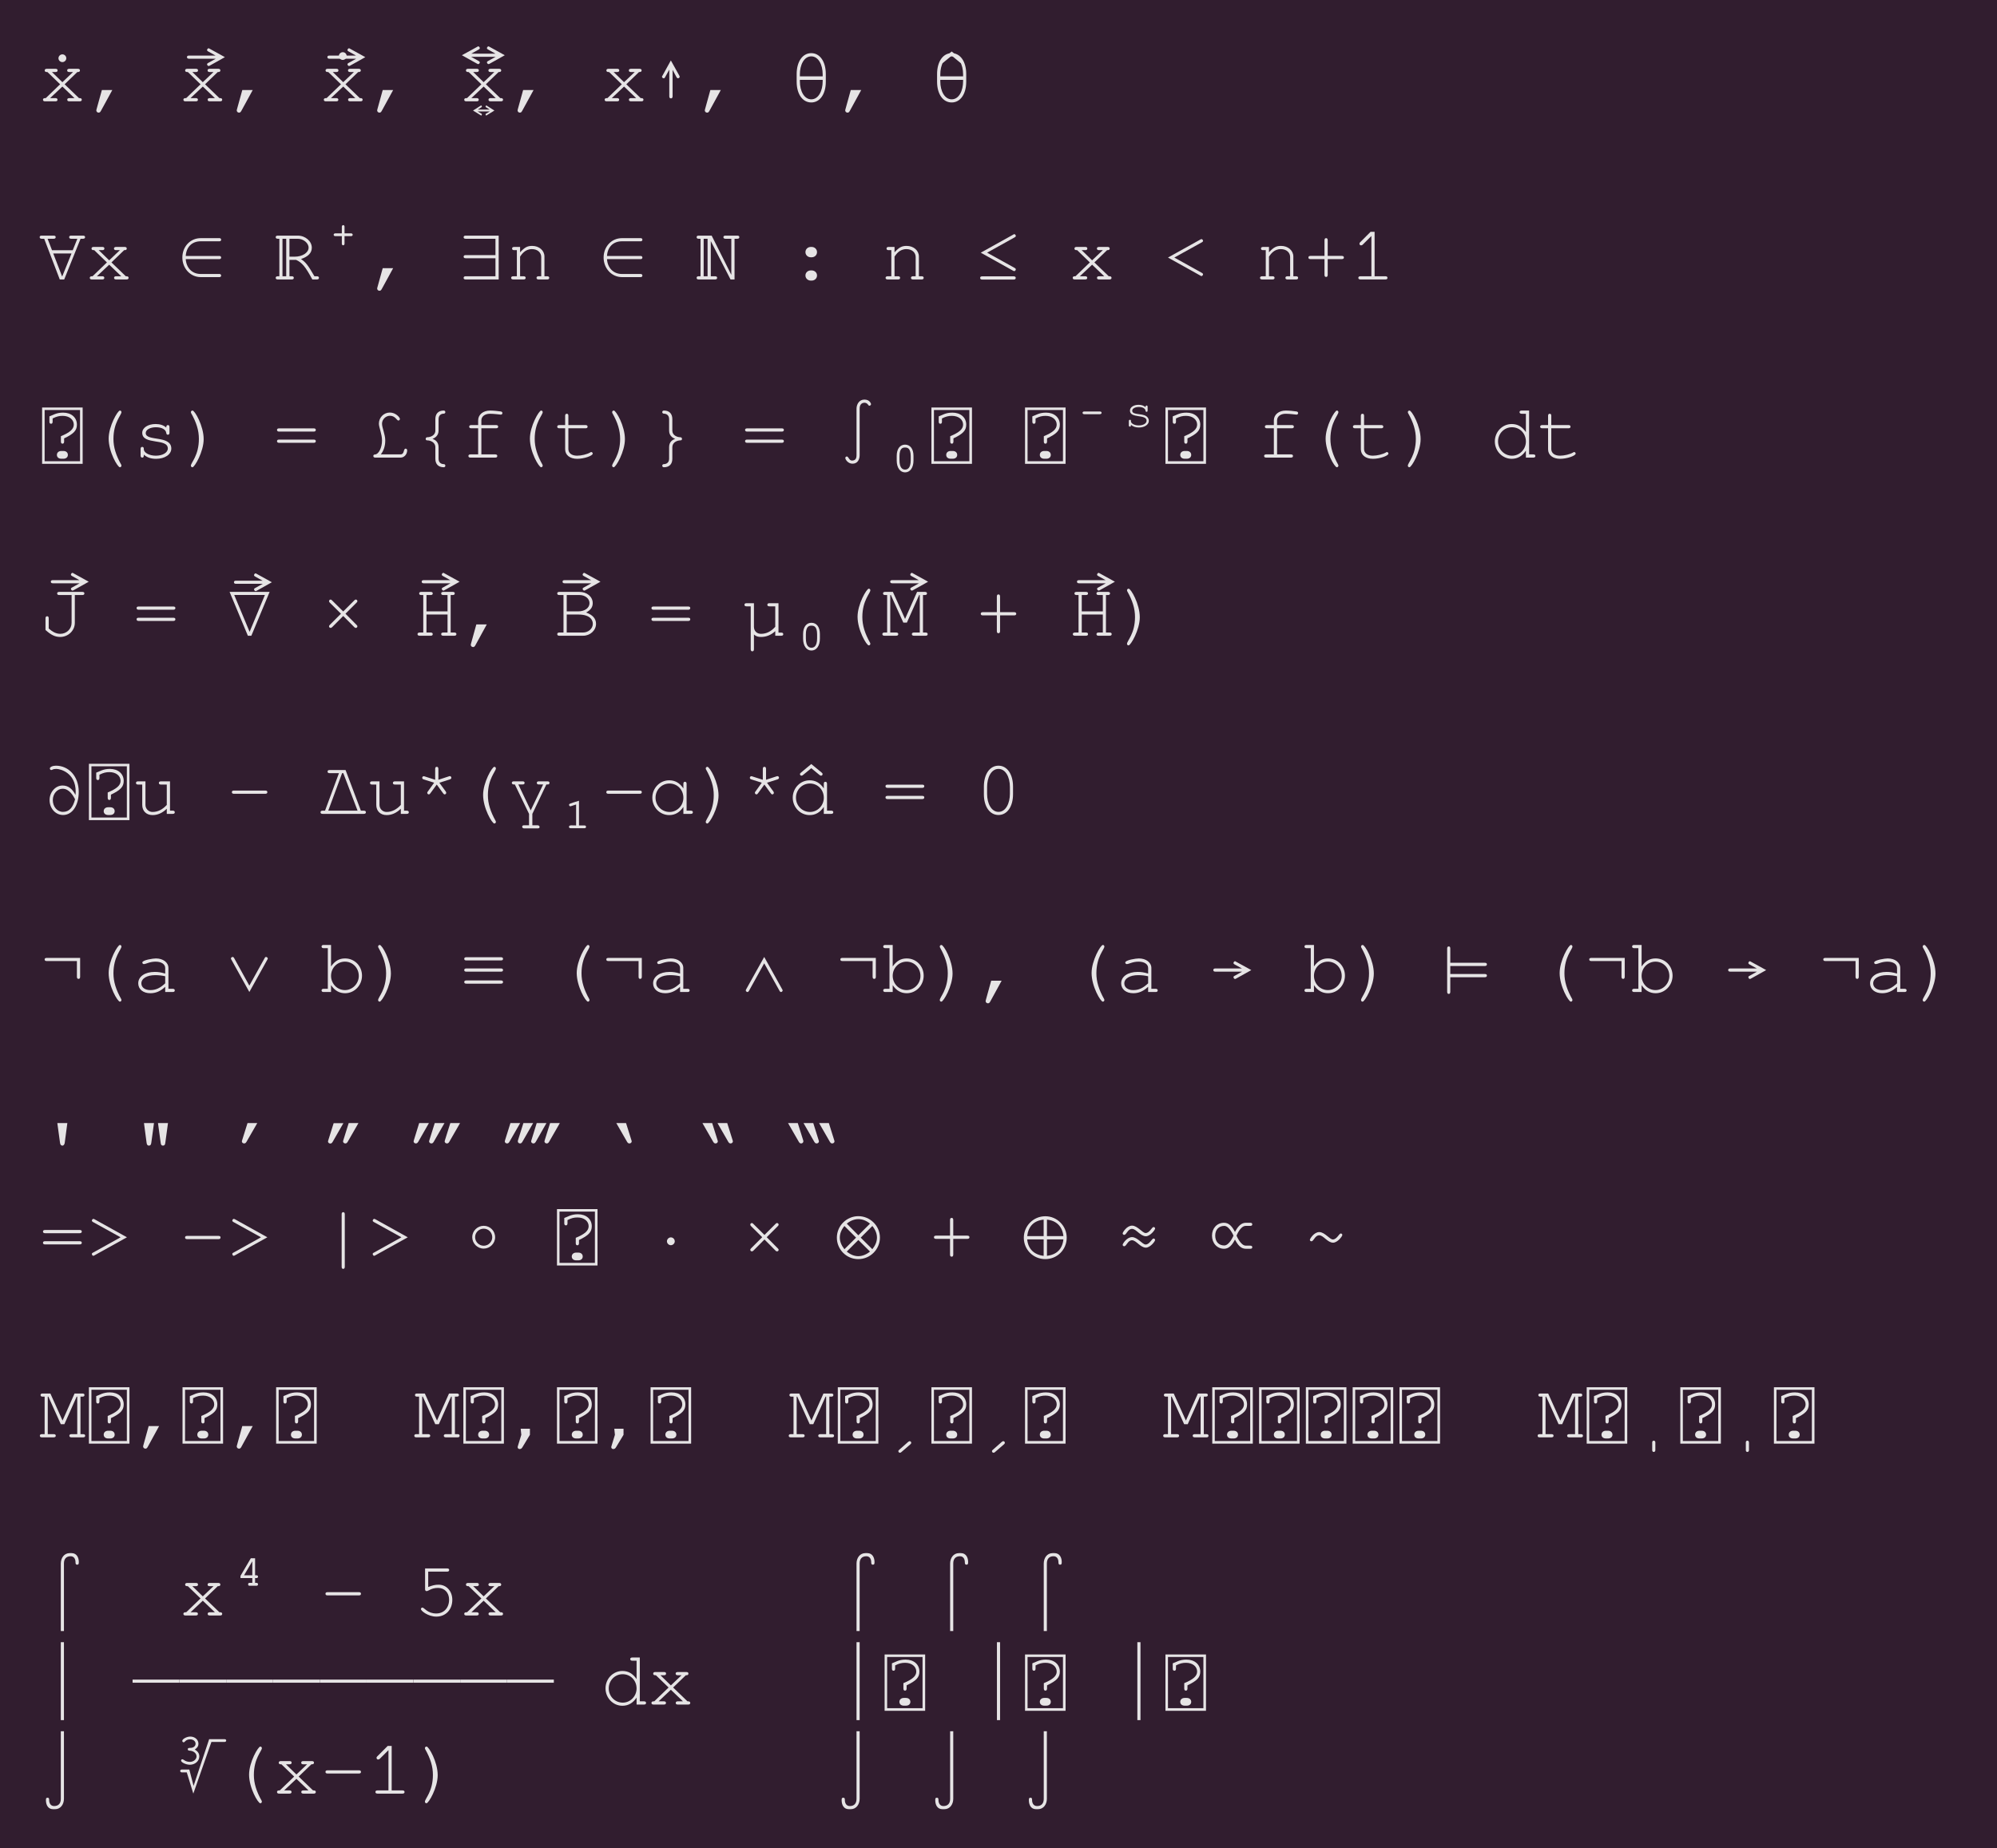 <?xml version="1.0" encoding="UTF-8"?>
<svg xmlns="http://www.w3.org/2000/svg" xmlns:xlink="http://www.w3.org/1999/xlink" width="358.656pt" height="332pt" viewBox="0 0 358.656 332" version="1.1">
<defs>
<g>
<symbol overflow="visible" id="glyph0-0">
<path style="stroke:none;" d="M 1.875 -7.406 L 1.875 -6.453 C 1.875 -6.203 1.969 -6.078 2.172 -6.078 C 2.359 -6.078 2.453 -6.203 2.453 -6.453 L 2.453 -7.031 C 3.172 -7.391 3.625 -7.5 4.25 -7.5 C 5.422 -7.5 6.25 -6.844 6.25 -5.922 C 6.25 -5.125 5.562 -4.516 3.938 -3.844 L 3.938 -2.891 C 3.938 -2.625 4.031 -2.5 4.234 -2.5 C 4.406 -2.5 4.516 -2.625 4.516 -2.891 L 4.516 -3.453 C 6.266 -4.281 6.812 -4.891 6.812 -5.922 C 6.812 -7.203 5.812 -8.078 4.328 -8.078 C 3.078 -8.078 2.484 -7.609 1.875 -7.406 Z M 4.016 -1.188 C 3.547 -1.188 3.219 -0.906 3.219 -0.484 C 3.219 -0.062 3.547 0.203 4.016 0.203 L 4.391 0.203 C 4.875 0.203 5.188 -0.078 5.188 -0.484 C 5.188 -0.906 4.875 -1.188 4.391 -1.188 Z M 0.562 1.125 L 7.844 1.125 L 7.844 -9 L 0.562 -9 Z M 1.016 0.656 L 1.016 -8.547 L 7.375 -8.547 L 7.375 0.656 Z M 1.016 0.656 "/>
</symbol>
<symbol overflow="visible" id="glyph0-1">
<path style="stroke:none;" d="M 4.203 -8.438 C 3.828 -8.438 3.5 -8.125 3.5 -7.734 C 3.5 -7.359 3.828 -7.047 4.203 -7.047 C 4.578 -7.047 4.906 -7.359 4.906 -7.734 C 4.906 -8.125 4.594 -8.438 4.203 -8.438 Z M 4.609 -3.062 L 6.891 -5.266 L 6.984 -5.266 C 7.234 -5.266 7.359 -5.359 7.359 -5.562 C 7.359 -5.734 7.234 -5.844 6.984 -5.844 L 5.453 -5.844 C 5.188 -5.844 5.062 -5.734 5.062 -5.562 C 5.062 -5.359 5.188 -5.266 5.453 -5.266 L 6.125 -5.266 L 4.203 -3.438 L 2.328 -5.266 L 2.969 -5.266 C 3.219 -5.266 3.344 -5.359 3.344 -5.562 C 3.344 -5.75 3.219 -5.844 2.969 -5.844 L 1.406 -5.844 C 1.156 -5.844 1.031 -5.734 1.031 -5.562 C 1.031 -5.359 1.156 -5.266 1.406 -5.266 L 1.516 -5.266 L 3.797 -3.062 L 1.219 -0.578 L 1.094 -0.578 C 0.844 -0.578 0.719 -0.469 0.719 -0.297 C 0.719 -0.094 0.844 0 1.094 0 L 2.953 0 C 3.203 0 3.328 -0.094 3.328 -0.297 C 3.328 -0.469 3.203 -0.578 2.953 -0.578 L 2 -0.578 L 4.203 -2.656 L 6.375 -0.578 L 5.453 -0.578 C 5.203 -0.578 5.078 -0.469 5.078 -0.297 C 5.078 -0.094 5.203 0 5.453 0 L 7.312 0 C 7.562 0 7.688 -0.094 7.688 -0.297 C 7.688 -0.469 7.562 -0.578 7.312 -0.578 L 7.188 -0.578 Z M 4.609 -3.062 "/>
</symbol>
<symbol overflow="visible" id="glyph0-2">
<path style="stroke:none;" d="M 2.891 -2.031 L 1.922 1.469 C 1.906 1.531 1.891 1.562 1.891 1.625 C 1.891 1.844 2.078 2.031 2.297 2.031 C 2.484 2.031 2.594 1.953 2.734 1.688 L 4.766 -2.031 Z M 2.891 -2.031 "/>
</symbol>
<symbol overflow="visible" id="glyph0-3">
<path style="stroke:none;" d=""/>
</symbol>
<symbol overflow="visible" id="glyph0-4">
<path style="stroke:none;" d="M 4.609 -3.062 L 6.891 -5.266 L 6.984 -5.266 C 7.234 -5.266 7.359 -5.359 7.359 -5.562 C 7.359 -5.734 7.234 -5.844 6.984 -5.844 L 5.453 -5.844 C 5.188 -5.844 5.062 -5.734 5.062 -5.562 C 5.062 -5.359 5.188 -5.266 5.453 -5.266 L 6.125 -5.266 L 4.203 -3.438 L 2.328 -5.266 L 2.969 -5.266 C 3.219 -5.266 3.344 -5.359 3.344 -5.562 C 3.344 -5.75 3.219 -5.844 2.969 -5.844 L 1.406 -5.844 C 1.156 -5.844 1.031 -5.734 1.031 -5.562 C 1.031 -5.359 1.156 -5.266 1.406 -5.266 L 1.516 -5.266 L 3.797 -3.062 L 1.219 -0.578 L 1.094 -0.578 C 0.844 -0.578 0.719 -0.469 0.719 -0.297 C 0.719 -0.094 0.844 0 1.094 0 L 2.953 0 C 3.203 0 3.328 -0.094 3.328 -0.297 C 3.328 -0.469 3.203 -0.578 2.953 -0.578 L 2 -0.578 L 4.203 -2.656 L 6.375 -0.578 L 5.453 -0.578 C 5.203 -0.578 5.078 -0.469 5.078 -0.297 C 5.078 -0.094 5.203 0 5.453 0 L 7.312 0 C 7.562 0 7.688 -0.094 7.688 -0.297 C 7.688 -0.469 7.562 -0.578 7.312 -0.578 L 7.188 -0.578 Z M 4.609 -3.062 "/>
</symbol>
<symbol overflow="visible" id="glyph0-5">
<path style="stroke:none;" d="M -3.125 -8.016 C -3.078 -8.016 -3.016 -8.031 -2.938 -8.078 L -0.203 -9.609 L -2.953 -11.125 C -3.031 -11.172 -3.078 -11.203 -3.125 -11.203 C -3.266 -11.203 -3.406 -11.016 -3.406 -10.891 C -3.406 -10.781 -3.344 -10.703 -3.219 -10.641 L -1.875 -9.891 L -6.641 -9.891 C -6.891 -9.891 -7.016 -9.797 -7.016 -9.625 C -7.016 -9.422 -6.891 -9.328 -6.641 -9.328 L -1.844 -9.328 L -3.219 -8.562 C -3.344 -8.5 -3.406 -8.406 -3.406 -8.328 C -3.406 -8.219 -3.281 -8.016 -3.125 -8.016 Z M -3.125 -8.016 "/>
</symbol>
<symbol overflow="visible" id="glyph0-6">
<path style="stroke:none;" d="M -4.203 -8.547 C -4.578 -8.547 -4.906 -8.234 -4.906 -7.859 C -4.906 -7.469 -4.578 -7.156 -4.203 -7.156 C -3.828 -7.156 -3.5 -7.469 -3.5 -7.844 C -3.5 -8.234 -3.812 -8.547 -4.203 -8.547 Z M -4.203 -8.547 "/>
</symbol>
<symbol overflow="visible" id="glyph0-7">
<path style="stroke:none;" d="M -3.719 2.547 C -3.703 2.547 -3.672 2.531 -3.641 2.5 L -2.266 1.656 L -3.641 0.781 C -3.672 0.766 -3.703 0.75 -3.719 0.75 C -3.797 0.75 -3.859 0.859 -3.859 0.922 C -3.859 0.984 -3.844 1.016 -3.781 1.062 L -3.109 1.484 L -5.266 1.484 L -4.594 1.062 C -4.531 1.016 -4.516 0.984 -4.516 0.922 C -4.516 0.844 -4.578 0.75 -4.641 0.75 C -4.672 0.75 -4.703 0.766 -4.734 0.781 L -6.109 1.656 L -4.734 2.5 C -4.703 2.531 -4.672 2.547 -4.641 2.547 C -4.562 2.547 -4.516 2.422 -4.516 2.359 C -4.516 2.312 -4.531 2.266 -4.594 2.219 L -5.297 1.812 L -3.078 1.812 L -3.781 2.219 C -3.844 2.266 -3.859 2.312 -3.859 2.359 C -3.859 2.422 -3.812 2.547 -3.719 2.547 Z M -3.719 2.547 "/>
</symbol>
<symbol overflow="visible" id="glyph0-8">
<path style="stroke:none;" d="M -3.234 -8.016 C -3.188 -8.016 -3.125 -8.031 -3.047 -8.078 L -0.312 -9.609 L -3.062 -11.125 C -3.141 -11.172 -3.188 -11.203 -3.234 -11.203 C -3.375 -11.203 -3.516 -11.016 -3.516 -10.891 C -3.516 -10.781 -3.453 -10.703 -3.328 -10.641 L -1.984 -9.891 L -6.328 -9.891 L -4.984 -10.641 C -4.859 -10.703 -4.797 -10.781 -4.797 -10.891 C -4.797 -11.031 -4.938 -11.203 -5.078 -11.203 C -5.125 -11.203 -5.188 -11.172 -5.25 -11.125 L -8.016 -9.609 L -5.266 -8.078 C -5.188 -8.031 -5.125 -8.016 -5.078 -8.016 C -4.906 -8.016 -4.797 -8.219 -4.797 -8.328 C -4.797 -8.406 -4.859 -8.5 -4.984 -8.562 L -6.359 -9.328 L -1.953 -9.328 L -3.328 -8.562 C -3.453 -8.5 -3.516 -8.406 -3.516 -8.328 C -3.516 -8.219 -3.391 -8.016 -3.234 -8.016 Z M -3.234 -8.016 "/>
</symbol>
<symbol overflow="visible" id="glyph0-9">
<path style="stroke:none;" d="M 5.797 -4.422 C 5.797 -4.453 5.766 -4.516 5.734 -4.594 L 4.203 -7.344 L 2.688 -4.594 C 2.625 -4.531 2.609 -4.453 2.609 -4.422 C 2.609 -4.375 2.672 -4.141 2.938 -4.141 C 3.031 -4.141 3.109 -4.203 3.156 -4.312 L 3.922 -5.688 L 3.922 -0.891 C 3.922 -0.641 4.031 -0.531 4.234 -0.531 C 4.391 -0.531 4.516 -0.641 4.516 -0.891 L 4.516 -5.656 L 5.234 -4.312 C 5.312 -4.203 5.375 -4.141 5.484 -4.141 C 5.672 -4.141 5.797 -4.328 5.797 -4.422 Z M 5.797 -4.422 "/>
</symbol>
<symbol overflow="visible" id="glyph0-10">
<path style="stroke:none;" d="M 6.812 -4.906 C 6.812 -7.141 5.75 -8.656 4.203 -8.656 C 2.641 -8.656 1.578 -7.141 1.578 -4.906 L 1.578 -3.516 C 1.578 -1.297 2.641 0.203 4.203 0.203 C 5.75 0.203 6.812 -1.297 6.812 -3.516 Z M 4.203 -0.359 C 2.953 -0.359 2.156 -1.812 2.156 -3.594 L 2.156 -3.859 L 6.25 -3.859 L 6.25 -3.594 C 6.25 -1.969 5.547 -0.359 4.203 -0.359 Z M 4.203 -8.078 C 5.453 -8.078 6.25 -6.641 6.25 -4.844 L 6.25 -4.484 L 2.156 -4.484 L 2.156 -4.844 C 2.156 -6.469 2.859 -8.078 4.203 -8.078 Z M 4.203 -8.078 "/>
</symbol>
<symbol overflow="visible" id="glyph0-11">
<path style="stroke:none;" d="M -4.203 -8.953 L -6.047 -7.422 C -6.172 -7.312 -6.234 -7.25 -6.234 -7.141 C -6.234 -6.984 -6.109 -6.859 -5.953 -6.859 C -5.875 -6.859 -5.797 -6.906 -5.703 -6.969 L -4.203 -8.203 L -2.703 -6.969 C -2.609 -6.906 -2.516 -6.859 -2.453 -6.859 C -2.297 -6.859 -2.172 -6.984 -2.172 -7.141 C -2.172 -7.25 -2.203 -7.312 -2.359 -7.438 Z M -4.203 -8.953 "/>
</symbol>
<symbol overflow="visible" id="glyph0-12">
<path style="stroke:none;" d="M 6.062 -5.25 L 2.344 -5.25 L 1.547 -7.312 L 2.625 -7.312 C 2.875 -7.312 3 -7.406 3 -7.609 C 3 -7.797 2.875 -7.875 2.625 -7.875 L 0.5 -7.875 C 0.25 -7.875 0.125 -7.797 0.125 -7.609 C 0.125 -7.406 0.25 -7.312 0.5 -7.312 L 0.938 -7.312 L 3.734 0 L 4.531 0 L 7.469 -7.312 L 7.891 -7.312 C 8.141 -7.312 8.281 -7.406 8.281 -7.609 C 8.281 -7.797 8.141 -7.875 7.891 -7.875 L 5.797 -7.875 C 5.531 -7.875 5.422 -7.781 5.422 -7.609 C 5.422 -7.406 5.547 -7.312 5.797 -7.312 L 6.891 -7.312 Z M 5.844 -4.672 L 4.188 -0.578 L 4.141 -0.578 L 2.562 -4.672 Z M 5.844 -4.672 "/>
</symbol>
<symbol overflow="visible" id="glyph0-13">
<path style="stroke:none;" d="M 1.141 -3.656 L 7.219 -3.656 C 7.375 -3.656 7.5 -3.781 7.5 -3.938 C 7.5 -4.094 7.375 -4.219 7.219 -4.219 L 1.141 -4.219 C 1.234 -5.766 2.188 -6.859 3.844 -6.859 L 7.219 -6.859 C 7.375 -6.859 7.5 -6.984 7.5 -7.141 C 7.5 -7.297 7.375 -7.422 7.219 -7.422 L 3.844 -7.422 C 1.891 -7.422 0.531 -5.844 0.531 -3.938 C 0.531 -2.062 1.906 -0.422 3.844 -0.422 L 7.219 -0.422 C 7.375 -0.422 7.5 -0.547 7.5 -0.703 C 7.5 -0.859 7.375 -0.984 7.219 -0.984 L 3.844 -0.984 C 2.219 -0.984 1.234 -2.141 1.141 -3.656 Z M 1.141 -3.656 "/>
</symbol>
<symbol overflow="visible" id="glyph0-14">
<path style="stroke:none;" d="M 2.953 -4.094 L 2.953 -7.312 L 4.453 -7.312 C 5.453 -7.312 6.391 -6.547 6.391 -5.719 C 6.391 -4.812 5.281 -4.094 3.906 -4.094 Z M 1.141 -7.312 L 1.141 -0.578 L 0.875 -0.578 C 0.609 -0.578 0.484 -0.469 0.484 -0.297 C 0.484 -0.094 0.609 0 0.875 0 L 3.359 0 C 3.609 0 3.734 -0.094 3.734 -0.297 C 3.734 -0.469 3.609 -0.578 3.359 -0.578 L 2.953 -0.578 L 2.953 -3.516 L 4.156 -3.516 C 5.219 -3.031 5.844 -2.266 7.062 0 L 7.875 0 C 8.125 0 8.25 -0.094 8.25 -0.297 C 8.25 -0.469 8.125 -0.578 7.875 -0.578 L 7.438 -0.578 C 6.297 -2.547 5.906 -3.062 5.031 -3.672 C 6.328 -4.109 6.969 -4.781 6.969 -5.703 C 6.969 -6.875 5.812 -7.875 4.453 -7.875 L 0.875 -7.875 C 0.609 -7.875 0.484 -7.781 0.484 -7.609 C 0.484 -7.406 0.609 -7.312 0.875 -7.312 Z M 1.703 -7.312 L 2.375 -7.312 L 2.375 -0.578 L 1.703 -0.578 Z M 1.703 -7.312 "/>
</symbol>
<symbol overflow="visible" id="glyph0-15">
<path style="stroke:none;" d="M 4.438 -7.781 L 5.594 -7.781 C 5.766 -7.781 5.906 -7.875 5.906 -8.031 C 5.906 -8.172 5.781 -8.281 5.625 -8.281 L 4.438 -8.281 L 4.438 -9.484 C 4.438 -9.625 4.359 -9.766 4.203 -9.766 C 4.047 -9.766 3.953 -9.625 3.953 -9.484 L 3.953 -8.281 L 2.781 -8.281 C 2.625 -8.281 2.484 -8.188 2.484 -8.031 C 2.484 -7.875 2.625 -7.781 2.781 -7.781 L 3.953 -7.781 L 3.953 -6.438 C 3.953 -6.281 4.031 -6.141 4.172 -6.141 L 4.203 -6.141 C 4.344 -6.141 4.438 -6.266 4.438 -6.406 C 4.438 -6.422 4.438 -6.422 4.438 -6.438 Z M 4.438 -7.781 "/>
</symbol>
<symbol overflow="visible" id="glyph0-16">
<path style="stroke:none;" d="M 6.906 -7.875 L 0.984 -7.875 C 0.734 -7.875 0.609 -7.781 0.609 -7.594 C 0.609 -7.406 0.734 -7.312 0.984 -7.312 L 6.328 -7.312 L 6.328 -4.375 L 0.984 -4.375 C 0.734 -4.375 0.609 -4.281 0.609 -4.094 C 0.609 -3.906 0.734 -3.812 0.984 -3.812 L 6.328 -3.812 L 6.328 -0.578 L 0.984 -0.578 C 0.734 -0.578 0.609 -0.469 0.609 -0.281 C 0.609 -0.094 0.734 0 0.984 0 L 6.906 0 Z M 6.906 -7.875 "/>
</symbol>
<symbol overflow="visible" id="glyph0-17">
<path style="stroke:none;" d="M 4.469 -5.453 C 5.516 -5.453 6.141 -4.812 6.141 -4.031 L 6.141 -0.578 L 5.672 -0.578 C 5.422 -0.578 5.297 -0.469 5.297 -0.297 C 5.297 -0.094 5.422 0 5.672 0 L 7.203 0 C 7.453 0 7.578 -0.094 7.578 -0.297 C 7.578 -0.469 7.453 -0.578 7.203 -0.578 L 6.719 -0.578 L 6.719 -4.125 C 6.719 -5.203 5.766 -6.031 4.516 -6.031 C 3.656 -6.031 3.156 -5.766 2.344 -4.875 L 2.344 -5.844 L 1.281 -5.844 C 1.031 -5.844 0.906 -5.734 0.906 -5.562 C 0.906 -5.359 1.031 -5.266 1.281 -5.266 L 1.766 -5.266 L 1.766 -0.578 L 1.141 -0.578 C 0.875 -0.578 0.734 -0.469 0.734 -0.297 C 0.734 -0.094 0.875 0 1.141 0 L 2.969 0 C 3.219 0 3.344 -0.094 3.344 -0.297 C 3.344 -0.469 3.219 -0.578 2.969 -0.578 L 2.344 -0.578 L 2.344 -4.109 C 2.641 -4.516 3.219 -5.453 4.469 -5.453 Z M 4.469 -5.453 "/>
</symbol>
<symbol overflow="visible" id="glyph0-18">
<path style="stroke:none;" d="M 1.125 -7.312 L 1.125 -0.578 L 0.797 -0.578 C 0.547 -0.578 0.422 -0.469 0.422 -0.297 C 0.422 -0.094 0.547 0 0.797 0 L 3.734 0 C 3.969 0 4.109 -0.094 4.109 -0.297 C 4.109 -0.469 3.984 -0.578 3.734 -0.578 L 2.969 -0.578 L 2.969 -6.891 L 6.516 0 L 7.234 0 L 7.234 -7.312 L 7.719 -7.312 C 7.969 -7.312 8.094 -7.406 8.094 -7.609 C 8.094 -7.781 7.969 -7.875 7.719 -7.875 L 5.625 -7.875 C 5.359 -7.875 5.234 -7.781 5.234 -7.609 C 5.234 -7.406 5.359 -7.312 5.625 -7.312 L 6.656 -7.312 L 6.656 -0.828 L 3.125 -7.875 L 0.797 -7.875 C 0.547 -7.875 0.422 -7.781 0.422 -7.609 C 0.422 -7.406 0.547 -7.312 0.797 -7.312 Z M 1.688 -7.312 L 2.391 -7.312 L 2.391 -0.578 L 1.688 -0.578 Z M 1.688 -7.312 "/>
</symbol>
<symbol overflow="visible" id="glyph0-19">
<path style="stroke:none;" d="M 4.125 -1.625 C 3.578 -1.625 3.156 -1.234 3.156 -0.719 C 3.156 -0.203 3.578 0.203 4.125 0.203 L 4.266 0.203 C 4.812 0.203 5.234 -0.188 5.234 -0.719 C 5.234 -1.234 4.812 -1.625 4.266 -1.625 Z M 4.125 -5.844 C 3.578 -5.844 3.156 -5.438 3.156 -4.906 C 3.156 -4.391 3.578 -3.984 4.125 -3.984 L 4.266 -3.984 C 4.812 -3.984 5.234 -4.391 5.234 -4.906 C 5.234 -5.438 4.812 -5.844 4.266 -5.844 Z M 4.125 -5.844 "/>
</symbol>
<symbol overflow="visible" id="glyph0-20">
<path style="stroke:none;" d="M 6.922 0.016 C 7.172 0.016 7.297 -0.078 7.297 -0.281 C 7.297 -0.469 7.172 -0.562 6.922 -0.562 L 1.281 -0.562 C 1.031 -0.562 0.906 -0.469 0.906 -0.281 C 0.906 -0.078 1.031 0.016 1.281 0.016 Z M 7.312 -1.812 C 7.312 -1.906 7.25 -1.984 7.125 -2.062 L 2.156 -4.812 L 7.125 -7.578 C 7.25 -7.641 7.312 -7.719 7.312 -7.828 C 7.312 -7.969 7.172 -8.141 7.031 -8.141 C 6.984 -8.141 6.938 -8.109 6.859 -8.062 L 1.016 -4.812 L 6.844 -1.562 C 6.922 -1.531 6.984 -1.5 7.031 -1.5 C 7.203 -1.5 7.312 -1.703 7.312 -1.812 Z M 7.312 -1.812 "/>
</symbol>
<symbol overflow="visible" id="glyph0-21">
<path style="stroke:none;" d="M 7.312 -0.938 C 7.312 -1.016 7.25 -1.109 7.125 -1.172 L 2.156 -3.938 L 7.125 -6.688 C 7.25 -6.766 7.312 -6.828 7.312 -6.938 C 7.312 -7.078 7.172 -7.25 7.031 -7.25 C 6.984 -7.25 6.938 -7.219 6.859 -7.188 L 1.016 -3.938 L 6.844 -0.688 C 6.922 -0.641 6.984 -0.609 7.031 -0.609 C 7.203 -0.609 7.312 -0.828 7.312 -0.938 Z M 7.312 -0.938 "/>
</symbol>
<symbol overflow="visible" id="glyph0-22">
<path style="stroke:none;" d="M 4.484 -3.656 L 7 -3.656 C 7.266 -3.656 7.391 -3.75 7.391 -3.953 C 7.391 -4.125 7.266 -4.234 7 -4.234 L 4.484 -4.234 L 4.484 -7.047 C 4.484 -7.297 4.375 -7.422 4.203 -7.422 C 4 -7.422 3.906 -7.297 3.906 -7.047 L 3.906 -4.234 L 1.391 -4.234 C 1.141 -4.234 1.016 -4.125 1.016 -3.953 C 1.016 -3.75 1.141 -3.656 1.391 -3.656 L 3.906 -3.656 L 3.906 -0.828 C 3.906 -0.578 4 -0.453 4.203 -0.453 C 4.375 -0.453 4.484 -0.578 4.484 -0.828 Z M 4.484 -3.656 "/>
</symbol>
<symbol overflow="visible" id="glyph0-23">
<path style="stroke:none;" d="M 4.5 -8.562 L 3.781 -8.562 L 1.938 -6.719 C 1.812 -6.609 1.781 -6.531 1.781 -6.438 C 1.781 -6.266 1.891 -6.125 2.047 -6.125 C 2.156 -6.125 2.266 -6.156 2.344 -6.234 L 3.922 -7.812 L 3.922 -0.578 L 1.969 -0.578 C 1.703 -0.578 1.578 -0.469 1.578 -0.297 C 1.578 -0.094 1.719 0 1.969 0 L 6.438 0 C 6.688 0 6.812 -0.094 6.812 -0.297 C 6.812 -0.469 6.688 -0.578 6.438 -0.578 L 4.5 -0.578 Z M 4.5 -8.562 "/>
</symbol>
<symbol overflow="visible" id="glyph0-24">
<path style="stroke:none;" d="M 1.875 -7.406 L 1.875 -6.453 C 1.875 -6.203 1.969 -6.078 2.172 -6.078 C 2.359 -6.078 2.453 -6.203 2.453 -6.453 L 2.453 -7.031 C 3.172 -7.391 3.625 -7.5 4.25 -7.5 C 5.422 -7.5 6.25 -6.844 6.25 -5.922 C 6.25 -5.125 5.562 -4.516 3.938 -3.844 L 3.938 -2.891 C 3.938 -2.625 4.031 -2.5 4.234 -2.5 C 4.406 -2.5 4.516 -2.625 4.516 -2.891 L 4.516 -3.453 C 6.266 -4.281 6.812 -4.891 6.812 -5.922 C 6.812 -7.203 5.812 -8.078 4.328 -8.078 C 3.078 -8.078 2.484 -7.609 1.875 -7.406 Z M 4.016 -1.188 C 3.547 -1.188 3.219 -0.906 3.219 -0.484 C 3.219 -0.062 3.547 0.203 4.016 0.203 L 4.391 0.203 C 4.875 0.203 5.188 -0.078 5.188 -0.484 C 5.188 -0.906 4.875 -1.188 4.391 -1.188 Z M 0.562 1.125 L 7.844 1.125 L 7.844 -9 L 0.562 -9 Z M 1.016 0.656 L 1.016 -8.547 L 7.375 -8.547 L 7.375 0.656 Z M 1.016 0.656 "/>
</symbol>
<symbol overflow="visible" id="glyph0-25">
<path style="stroke:none;" d="M 4.109 -3.406 C 4.109 -1.016 5.719 1.734 6.125 1.734 C 6.266 1.734 6.406 1.609 6.406 1.453 C 6.406 1.406 6.391 1.375 6.375 1.297 C 5.406 -0.438 4.969 -1.859 4.969 -3.359 C 4.969 -6.359 6.406 -7.625 6.406 -8.172 C 6.406 -8.328 6.281 -8.453 6.125 -8.453 C 5.734 -8.453 4.109 -5.656 4.109 -3.406 Z M 4.109 -3.406 "/>
</symbol>
<symbol overflow="visible" id="glyph0-26">
<path style="stroke:none;" d="M 6.328 -1.641 C 6.328 -0.891 5.406 -0.344 4.172 -0.344 C 2.984 -0.344 2.016 -0.875 2.016 -1.516 L 2.016 -1.609 C 2.016 -1.797 1.906 -1.922 1.734 -1.922 C 1.547 -1.922 1.438 -1.797 1.438 -1.547 L 1.438 -0.375 C 1.438 -0.125 1.547 0 1.734 0 C 1.922 0 2.016 -0.125 2.016 -0.375 L 2.016 -0.531 C 2.609 -0.016 3.297 0.219 4.219 0.219 C 5.797 0.219 6.953 -0.562 6.953 -1.625 C 6.953 -4.078 2.359 -2.859 2.359 -4.406 C 2.359 -5.016 3.156 -5.453 4.188 -5.453 C 5.25 -5.453 5.984 -5.047 6.047 -4.422 C 6.078 -4.203 6.172 -4.109 6.344 -4.109 C 6.531 -4.109 6.625 -4.234 6.625 -4.484 L 6.625 -5.453 C 6.625 -5.719 6.531 -5.844 6.344 -5.844 C 6.156 -5.844 6.047 -5.688 6.047 -5.453 L 6.047 -5.391 C 5.562 -5.828 4.922 -6.031 4.125 -6.031 C 2.766 -6.031 1.734 -5.359 1.734 -4.453 C 1.734 -2.203 6.328 -3.547 6.328 -1.641 Z M 6.328 -1.641 "/>
</symbol>
<symbol overflow="visible" id="glyph0-27">
<path style="stroke:none;" d="M 2.062 1.453 C 2.062 1.609 2.188 1.734 2.344 1.734 C 2.734 1.734 4.359 -1.062 4.359 -3.312 C 4.359 -5.703 2.766 -8.453 2.359 -8.453 C 2.203 -8.453 2.062 -8.328 2.062 -8.172 C 2.062 -8.125 2.078 -8.094 2.094 -8.016 C 3.078 -6.266 3.5 -4.875 3.5 -3.359 C 3.5 -0.359 2.062 0.906 2.062 1.453 Z M 2.062 1.453 "/>
</symbol>
<symbol overflow="visible" id="glyph0-28">
<path style="stroke:none;" d="M 7.312 -4.672 C 7.562 -4.672 7.688 -4.781 7.688 -4.969 C 7.688 -5.156 7.562 -5.25 7.312 -5.25 L 1.094 -5.25 C 0.844 -5.25 0.719 -5.156 0.719 -4.969 C 0.719 -4.781 0.844 -4.672 1.094 -4.672 Z M 7.312 -2.656 C 7.562 -2.656 7.688 -2.766 7.688 -2.953 C 7.688 -3.141 7.562 -3.234 7.312 -3.234 L 1.094 -3.234 C 0.844 -3.234 0.719 -3.141 0.719 -2.953 C 0.719 -2.766 0.844 -2.656 1.094 -2.656 Z M 7.312 -2.656 "/>
</symbol>
<symbol overflow="visible" id="glyph0-29">
<path style="stroke:none;" d="M 5.703 -6.656 C 5.828 -6.656 5.984 -6.797 5.984 -6.938 C 5.984 -7.188 5.25 -8.094 4.172 -8.094 C 3.078 -8.094 2.203 -7.203 2.203 -6.094 C 2.203 -5.453 2.766 -4.219 2.766 -3.078 C 2.766 -1.797 2.172 -0.594 1.516 -0.562 C 1.312 -0.562 1.203 -0.453 1.203 -0.297 C 1.203 -0.094 1.328 0 1.578 0 L 6.109 0 C 6.75 0 7.281 -0.594 7.281 -1.297 C 7.281 -1.484 7.172 -1.609 7 -1.609 C 6.562 -1.609 6.844 -0.578 6.078 -0.578 L 2.547 -0.578 C 3.062 -1.219 3.344 -2.078 3.344 -3.031 L 3.344 -3.125 C 3.344 -4.156 2.766 -5.344 2.766 -6.094 C 2.766 -6.859 3.438 -7.516 4.188 -7.516 C 5.156 -7.516 5.422 -6.656 5.703 -6.656 Z M 5.703 -6.656 "/>
</symbol>
<symbol overflow="visible" id="glyph0-30">
<path style="stroke:none;" d="M 5.734 1.453 C 5.734 1.297 5.609 1.172 5.453 1.172 C 5.062 1.172 4.516 0.969 4.516 0.203 L 4.516 -1.875 C 4.516 -2.859 3.859 -3.219 3.422 -3.359 C 3.844 -3.531 4.516 -3.922 4.516 -4.844 L 4.516 -6.906 C 4.516 -7.688 5.062 -7.891 5.438 -7.891 C 5.609 -7.891 5.734 -8.016 5.734 -8.172 C 5.734 -8.344 5.594 -8.453 5.453 -8.453 C 4.453 -8.453 3.938 -7.859 3.938 -6.906 L 3.938 -4.844 C 3.938 -3.969 3.031 -3.656 2.484 -3.656 C 2.328 -3.656 2.203 -3.547 2.203 -3.359 C 2.203 -3.188 2.297 -3.094 2.484 -3.094 C 3.031 -3.094 3.938 -2.766 3.938 -1.875 L 3.938 0.203 C 3.938 1.141 4.453 1.734 5.453 1.734 C 5.609 1.734 5.734 1.625 5.734 1.453 Z M 5.734 1.453 "/>
</symbol>
<symbol overflow="visible" id="glyph0-31">
<path style="stroke:none;" d="M 7.281 -7.719 C 7.453 -7.719 7.578 -7.828 7.578 -8 C 7.578 -8.141 7.484 -8.234 7.328 -8.281 C 6.875 -8.359 5.906 -8.453 5.375 -8.453 C 4.109 -8.453 3.219 -7.719 3.219 -6.688 L 3.219 -5.844 L 1.984 -5.844 C 1.734 -5.844 1.609 -5.734 1.609 -5.562 C 1.609 -5.359 1.734 -5.266 1.984 -5.266 L 3.219 -5.266 L 3.219 -0.578 L 1.844 -0.578 C 1.594 -0.578 1.469 -0.469 1.469 -0.297 C 1.469 -0.094 1.594 0 1.844 0 L 6.281 0 C 6.531 0 6.656 -0.094 6.656 -0.297 C 6.656 -0.469 6.531 -0.578 6.281 -0.578 L 3.797 -0.578 L 3.797 -5.266 L 6.438 -5.266 C 6.688 -5.266 6.812 -5.359 6.812 -5.562 C 6.812 -5.734 6.688 -5.844 6.438 -5.844 L 3.797 -5.844 L 3.797 -6.688 C 3.797 -7.391 4.422 -7.875 5.344 -7.875 C 6.141 -7.875 7.156 -7.719 7.281 -7.719 Z M 7.281 -7.719 "/>
</symbol>
<symbol overflow="visible" id="glyph0-32">
<path style="stroke:none;" d="M 2.609 -5.844 L 2.609 -7.5 C 2.609 -7.766 2.516 -7.875 2.328 -7.875 C 2.125 -7.875 2.031 -7.75 2.031 -7.5 L 2.031 -5.844 L 1 -5.844 C 0.734 -5.844 0.609 -5.734 0.609 -5.562 C 0.609 -5.359 0.734 -5.266 1 -5.266 L 2.031 -5.266 L 2.031 -1.5 C 2.031 -0.453 2.891 0.219 4.203 0.219 C 5.391 0.219 6.984 -0.312 6.984 -0.719 C 6.984 -0.859 6.859 -1 6.719 -1 C 6.656 -1 6.609 -0.984 6.5 -0.906 C 5.953 -0.594 4.953 -0.344 4.172 -0.344 C 3.203 -0.344 2.609 -0.812 2.609 -1.531 L 2.609 -5.266 L 5.688 -5.266 C 5.938 -5.266 6.062 -5.359 6.062 -5.562 C 6.062 -5.734 5.938 -5.844 5.688 -5.844 Z M 2.609 -5.844 "/>
</symbol>
<symbol overflow="visible" id="glyph0-33">
<path style="stroke:none;" d="M 2.656 1.453 C 2.656 1.625 2.781 1.734 2.953 1.734 C 3.953 1.734 4.469 1.141 4.469 0.203 L 4.469 -1.875 C 4.469 -2.766 5.375 -3.094 5.906 -3.094 C 6.109 -3.094 6.203 -3.188 6.203 -3.359 C 6.203 -3.547 6.078 -3.656 5.906 -3.656 C 5.375 -3.656 4.469 -3.969 4.469 -4.844 L 4.469 -6.906 C 4.469 -7.859 3.953 -8.453 2.953 -8.453 C 2.797 -8.453 2.656 -8.344 2.656 -8.172 C 2.656 -8.016 2.781 -7.891 2.969 -7.891 C 3.328 -7.891 3.891 -7.688 3.891 -6.906 L 3.891 -4.844 C 3.891 -3.922 4.547 -3.531 4.984 -3.359 C 4.531 -3.219 3.891 -2.859 3.891 -1.875 L 3.891 0.203 C 3.891 0.969 3.328 1.172 2.953 1.172 C 2.781 1.172 2.656 1.297 2.656 1.453 Z M 2.656 1.453 "/>
</symbol>
<symbol overflow="visible" id="glyph0-34">
<path style="stroke:none;" d="M 5.344 -10.422 C 4.359 -10.422 3.922 -9.531 3.922 -8.766 L 3.922 -0.453 C 3.922 0.125 3.766 0.531 3.094 0.531 C 2.594 0.531 2.484 -0.203 2.188 -0.203 C 2.125 -0.203 1.906 -0.141 1.906 0.078 C 1.906 0.297 2.359 1.094 3.203 1.094 C 4.141 1.094 4.484 0.312 4.484 -0.453 L 4.484 -8.766 C 4.484 -9.375 4.719 -9.844 5.375 -9.859 C 5.984 -9.812 6 -9.312 6.234 -9.312 C 6.328 -9.312 6.531 -9.422 6.531 -9.609 C 6.531 -9.625 6.359 -10.422 5.344 -10.422 Z M 5.344 -10.422 "/>
</symbol>
<symbol overflow="visible" id="glyph0-35">
<path style="stroke:none;" d="M 5.75 -0.297 C 5.75 -1.594 5.141 -2.328 4.234 -2.328 C 3.344 -2.328 2.734 -1.594 2.734 -0.297 L 2.734 0.516 C 2.734 1.812 3.344 2.656 4.234 2.656 C 5.141 2.656 5.75 1.812 5.75 0.516 Z M 4.234 -1.812 C 4.656 -1.812 5.25 -1.703 5.25 -0.25 L 5.25 0.469 C 5.25 1.938 4.641 2.156 4.234 2.156 C 3.828 2.156 3.234 1.922 3.234 0.469 L 3.234 -0.25 C 3.234 -1.719 3.844 -1.812 4.234 -1.812 Z M 4.234 -1.812 "/>
</symbol>
<symbol overflow="visible" id="glyph0-36">
<path style="stroke:none;" d="M 2.781 -7.797 L 5.594 -7.797 C 5.766 -7.797 5.906 -7.891 5.906 -8.047 C 5.906 -8.188 5.781 -8.281 5.625 -8.281 L 2.781 -8.281 C 2.625 -8.281 2.484 -8.203 2.484 -8.047 C 2.484 -7.891 2.625 -7.797 2.781 -7.797 Z M 2.781 -7.797 "/>
</symbol>
<symbol overflow="visible" id="glyph0-37">
<path style="stroke:none;" d="M 5.578 -6.625 C 5.578 -6.125 4.969 -5.781 4.172 -5.781 C 3.406 -5.781 2.766 -6.125 2.766 -6.531 L 2.766 -6.609 C 2.766 -6.719 2.703 -6.797 2.594 -6.797 C 2.469 -6.797 2.391 -6.719 2.391 -6.547 L 2.391 -5.797 C 2.391 -5.641 2.469 -5.562 2.594 -5.562 C 2.703 -5.562 2.766 -5.641 2.766 -5.797 L 2.766 -5.891 C 3.156 -5.562 3.609 -5.406 4.203 -5.406 C 5.219 -5.406 5.984 -5.922 5.984 -6.609 C 5.984 -6.938 5.812 -7.234 5.531 -7.438 C 4.656 -8 3 -7.625 3 -8.422 C 3 -8.812 3.516 -9.094 4.188 -9.094 C 4.875 -9.094 5.344 -8.828 5.391 -8.422 C 5.406 -8.281 5.469 -8.219 5.594 -8.219 C 5.703 -8.219 5.766 -8.297 5.766 -8.469 L 5.766 -9.094 C 5.766 -9.266 5.703 -9.359 5.594 -9.359 C 5.453 -9.359 5.391 -9.25 5.391 -9.094 L 5.391 -9.062 C 5.062 -9.344 4.656 -9.484 4.141 -9.484 C 3.25 -9.484 2.594 -9.047 2.594 -8.438 C 2.594 -6.984 5.578 -7.859 5.578 -6.625 Z M 5.578 -6.625 "/>
</symbol>
<symbol overflow="visible" id="glyph0-38">
<path style="stroke:none;" d="M 7.031 -8.453 L 5.703 -8.453 C 5.453 -8.453 5.312 -8.359 5.312 -8.172 C 5.312 -7.984 5.453 -7.875 5.703 -7.875 L 6.453 -7.875 L 6.453 -4.578 C 5.766 -5.578 4.953 -6.031 3.906 -6.031 C 2.234 -6.031 0.875 -4.641 0.875 -2.906 C 0.875 -1.188 2.234 0.219 3.906 0.219 C 4.953 0.219 5.797 -0.266 6.453 -1.25 L 6.453 0 L 7.781 0 C 8.031 0 8.156 -0.094 8.156 -0.297 C 8.156 -0.469 8.031 -0.578 7.781 -0.578 L 7.031 -0.578 Z M 3.953 -5.453 C 5.359 -5.453 6.453 -4.344 6.453 -2.891 C 6.453 -1.484 5.328 -0.344 3.969 -0.344 C 2.562 -0.344 1.453 -1.484 1.453 -2.906 C 1.453 -4.328 2.562 -5.453 3.953 -5.453 Z M 3.953 -5.453 "/>
</symbol>
<symbol overflow="visible" id="glyph0-39">
<path style="stroke:none;" d="M 6.438 -7.312 L 7.781 -7.312 C 8.031 -7.312 8.156 -7.406 8.156 -7.609 C 8.156 -7.781 8.031 -7.875 7.781 -7.875 L 3.641 -7.875 C 3.391 -7.875 3.266 -7.781 3.266 -7.609 C 3.266 -7.406 3.391 -7.312 3.641 -7.312 L 5.859 -7.312 L 5.859 -2.312 C 5.859 -1.219 4.953 -0.344 3.828 -0.344 C 3.125 -0.344 2.469 -0.656 1.75 -1.297 L 1.75 -3.125 C 1.75 -3.375 1.656 -3.5 1.469 -3.5 C 1.281 -3.5 1.172 -3.375 1.172 -3.125 L 1.172 -1.031 C 2.188 -0.125 2.906 0.219 3.812 0.219 C 5.25 0.219 6.438 -0.922 6.438 -2.312 Z M 6.438 -7.312 "/>
</symbol>
<symbol overflow="visible" id="glyph0-40">
<path style="stroke:none;" d="M 7.797 -7.875 L 0.609 -7.875 L 3.891 0 L 4.516 0 Z M 6.953 -7.328 L 4.203 -0.703 L 1.438 -7.328 Z M 6.953 -7.328 "/>
</symbol>
<symbol overflow="visible" id="glyph0-41">
<path style="stroke:none;" d="M 4.203 -4.359 L 2.203 -6.344 C 2.094 -6.453 2.031 -6.5 1.953 -6.5 C 1.781 -6.5 1.656 -6.375 1.656 -6.203 C 1.656 -6.125 1.688 -6.047 1.797 -5.938 L 3.797 -3.953 L 1.797 -1.953 C 1.688 -1.844 1.656 -1.781 1.656 -1.688 C 1.656 -1.531 1.781 -1.406 1.953 -1.406 C 2.031 -1.406 2.094 -1.438 2.219 -1.547 L 4.203 -3.547 L 6.188 -1.547 C 6.297 -1.422 6.375 -1.406 6.453 -1.406 C 6.625 -1.406 6.75 -1.531 6.75 -1.688 C 6.75 -1.781 6.719 -1.828 6.594 -1.953 L 4.609 -3.953 L 6.594 -5.938 C 6.703 -6.047 6.75 -6.125 6.75 -6.203 C 6.75 -6.375 6.609 -6.5 6.453 -6.5 C 6.375 -6.5 6.312 -6.469 6.188 -6.344 Z M 4.203 -4.359 "/>
</symbol>
<symbol overflow="visible" id="glyph0-42">
<path style="stroke:none;" d="M 6.125 -3.812 L 6.125 -0.578 L 5.359 -0.578 C 5.109 -0.578 4.984 -0.469 4.984 -0.297 C 4.984 -0.094 5.109 0 5.359 0 L 7.344 0 C 7.578 0 7.719 -0.094 7.719 -0.297 C 7.719 -0.469 7.594 -0.578 7.344 -0.578 L 6.688 -0.578 L 6.688 -7.312 L 7.047 -7.312 C 7.297 -7.312 7.422 -7.406 7.422 -7.609 C 7.422 -7.781 7.297 -7.875 7.047 -7.875 L 5.359 -7.875 C 5.109 -7.875 4.984 -7.781 4.984 -7.609 C 4.984 -7.406 5.109 -7.312 5.359 -7.312 L 6.125 -7.312 L 6.125 -4.375 L 2.344 -4.375 L 2.344 -7.312 L 3.094 -7.312 C 3.344 -7.312 3.469 -7.406 3.469 -7.609 C 3.469 -7.781 3.344 -7.875 3.094 -7.875 L 1.406 -7.875 C 1.156 -7.875 1.031 -7.781 1.031 -7.609 C 1.031 -7.406 1.156 -7.312 1.406 -7.312 L 1.766 -7.312 L 1.766 -0.578 L 1.141 -0.578 C 0.875 -0.578 0.734 -0.469 0.734 -0.297 C 0.734 -0.094 0.875 0 1.141 0 L 3.094 0 C 3.344 0 3.469 -0.094 3.469 -0.297 C 3.469 -0.469 3.344 -0.578 3.094 -0.578 L 2.344 -0.578 L 2.344 -3.812 Z M 6.125 -3.812 "/>
</symbol>
<symbol overflow="visible" id="glyph0-43">
<path style="stroke:none;" d="M 1.734 -0.578 L 0.984 -0.578 C 0.734 -0.578 0.609 -0.469 0.609 -0.297 C 0.609 -0.094 0.734 0 0.984 0 L 5.266 0 C 6.531 0 7.578 -0.969 7.578 -2.141 C 7.578 -3.078 6.969 -3.75 5.797 -4.172 C 6.625 -4.625 6.984 -5.141 6.984 -5.859 C 6.984 -7 5.953 -7.875 4.594 -7.875 L 0.984 -7.875 C 0.734 -7.875 0.609 -7.781 0.609 -7.609 C 0.609 -7.406 0.734 -7.312 0.984 -7.312 L 1.734 -7.312 Z M 2.312 -4.375 L 2.312 -7.312 L 4.609 -7.312 C 5.625 -7.312 6.406 -6.672 6.406 -5.859 C 6.406 -5 5.562 -4.375 4.375 -4.375 Z M 7 -2.141 C 7 -1.281 6.219 -0.578 5.219 -0.578 L 2.312 -0.578 L 2.312 -3.812 L 4.391 -3.812 C 6.516 -3.812 7 -2.828 7 -2.141 Z M 7 -2.141 "/>
</symbol>
<symbol overflow="visible" id="glyph0-44">
<path style="stroke:none;" d="M 2.312 -0.219 C 2.688 0.109 3.031 0.219 3.609 0.219 C 4.516 0.219 5.422 -0.141 6.141 -0.828 L 6.141 0 L 7.203 0 C 7.453 0 7.578 -0.094 7.578 -0.281 C 7.578 -0.469 7.453 -0.562 7.203 -0.562 L 6.719 -0.562 L 6.719 -5.844 L 5.109 -5.844 C 4.844 -5.844 4.719 -5.75 4.719 -5.562 C 4.719 -5.375 4.844 -5.281 5.109 -5.281 L 6.141 -5.281 L 6.141 -1.609 C 5.375 -0.75 4.531 -0.344 3.578 -0.344 C 2.828 -0.344 2.312 -0.859 2.312 -1.609 L 2.312 -5.844 L 0.984 -5.844 C 0.734 -5.844 0.609 -5.75 0.609 -5.562 C 0.609 -5.375 0.734 -5.281 0.984 -5.281 L 1.734 -5.281 L 1.734 2.422 C 1.734 2.672 1.828 2.797 2.016 2.797 C 2.219 2.797 2.312 2.672 2.312 2.422 Z M 2.312 -0.219 "/>
</symbol>
<symbol overflow="visible" id="glyph0-45">
<path style="stroke:none;" d="M 4.562 -2.359 L 6.766 -7.312 L 6.875 -7.312 L 6.875 -0.578 L 5.844 -0.578 C 5.594 -0.578 5.453 -0.469 5.453 -0.297 C 5.453 -0.094 5.594 0 5.844 0 L 7.922 0 C 8.172 0 8.297 -0.094 8.297 -0.297 C 8.297 -0.469 8.172 -0.578 7.922 -0.578 L 7.453 -0.578 L 7.453 -7.312 L 7.797 -7.312 C 8.047 -7.312 8.172 -7.406 8.172 -7.609 C 8.172 -7.781 8.047 -7.875 7.797 -7.875 L 6.391 -7.875 L 4.234 -3.016 L 2.047 -7.875 L 0.656 -7.875 C 0.406 -7.875 0.281 -7.781 0.281 -7.609 C 0.281 -7.406 0.406 -7.312 0.656 -7.312 L 1.016 -7.312 L 1.016 -0.578 L 0.531 -0.578 C 0.281 -0.578 0.156 -0.469 0.156 -0.297 C 0.156 -0.094 0.281 0 0.531 0 L 2.625 0 C 2.875 0 3.016 -0.094 3.016 -0.297 C 3.016 -0.469 2.891 -0.578 2.625 -0.578 L 1.578 -0.578 L 1.578 -7.312 L 1.688 -7.312 L 3.922 -2.359 Z M 4.562 -2.359 "/>
</symbol>
<symbol overflow="visible" id="glyph0-46">
<path style="stroke:none;" d="M 3.047 -8.656 C 2.453 -8.656 1.953 -8.422 1.953 -8.156 C 1.953 -8.016 2.062 -7.875 2.219 -7.875 C 2.422 -7.875 2.438 -8.078 3.109 -8.078 C 3.844 -8.078 6.594 -7.391 6.594 -3.984 C 6.594 -3.859 6.578 -3.656 6.562 -3.391 C 5.984 -4.531 5.234 -5.094 4.234 -5.094 C 2.969 -5.094 1.906 -3.922 1.906 -2.484 C 1.906 -0.984 2.969 0.203 4.328 0.203 C 5.984 0.203 7.141 -1.5 7.141 -3.953 C 7.141 -6.781 5.312 -8.656 3.047 -8.656 Z M 6.484 -2.625 C 6.109 -1.172 5.453 -0.359 4.312 -0.359 C 3.281 -0.359 2.484 -1.281 2.484 -2.484 C 2.484 -3.594 3.281 -4.516 4.25 -4.516 C 5.5 -4.516 6.219 -3.125 6.484 -2.625 Z M 6.484 -2.625 "/>
</symbol>
<symbol overflow="visible" id="glyph0-47">
<path style="stroke:none;" d="M 6.141 0 L 7.203 0 C 7.453 0 7.578 -0.094 7.578 -0.297 C 7.578 -0.469 7.453 -0.578 7.203 -0.578 L 6.719 -0.578 L 6.719 -5.844 L 5.109 -5.844 C 4.844 -5.844 4.719 -5.734 4.719 -5.562 C 4.719 -5.359 4.844 -5.266 5.109 -5.266 L 6.141 -5.266 L 6.141 -1.609 C 5.375 -0.766 4.516 -0.344 3.578 -0.344 C 2.875 -0.344 2.312 -0.906 2.312 -1.609 L 2.312 -5.844 L 0.984 -5.844 C 0.734 -5.844 0.609 -5.734 0.609 -5.562 C 0.609 -5.359 0.734 -5.266 0.984 -5.266 L 1.734 -5.266 L 1.734 -1.609 C 1.734 -0.5 2.484 0.219 3.594 0.219 C 4.516 0.219 5.375 -0.172 6.141 -0.922 Z M 6.141 0 "/>
</symbol>
<symbol overflow="visible" id="glyph0-48">
<path style="stroke:none;" d="M 7.016 -3.609 C 7.266 -3.609 7.391 -3.703 7.391 -3.906 C 7.391 -4.094 7.266 -4.188 7.016 -4.188 L 1.391 -4.188 C 1.141 -4.188 1.016 -4.094 1.016 -3.906 C 1.016 -3.703 1.141 -3.609 1.391 -3.609 Z M 7.016 -3.609 "/>
</symbol>
<symbol overflow="visible" id="glyph0-49">
<path style="stroke:none;" d="M 7.891 0 C 8.141 0 8.281 -0.094 8.281 -0.297 C 8.281 -0.469 8.141 -0.578 7.891 -0.578 L 7.375 -0.578 L 4.625 -7.875 L 1.766 -7.875 C 1.516 -7.875 1.391 -7.781 1.391 -7.609 C 1.391 -7.406 1.516 -7.312 1.766 -7.312 L 3.438 -7.312 L 0.938 -0.578 L 0.5 -0.578 C 0.25 -0.578 0.125 -0.469 0.125 -0.297 C 0.125 -0.094 0.25 0 0.5 0 Z M 1.516 -0.578 L 4 -7.312 L 4.219 -7.312 L 6.781 -0.578 Z M 1.516 -0.578 "/>
</symbol>
<symbol overflow="visible" id="glyph0-50">
<path style="stroke:none;" d="M 3.906 -6.125 L 2.047 -6.719 C 1.953 -6.75 1.922 -6.766 1.859 -6.766 C 1.703 -6.766 1.578 -6.641 1.578 -6.484 C 1.578 -6.297 1.703 -6.234 1.859 -6.188 L 3.719 -5.594 L 2.594 -4.031 C 2.484 -3.891 2.484 -3.859 2.484 -3.797 C 2.484 -3.625 2.609 -3.5 2.766 -3.5 C 2.875 -3.5 2.938 -3.562 3.047 -3.703 L 4.188 -5.266 L 5.328 -3.703 C 5.453 -3.547 5.5 -3.5 5.609 -3.5 C 5.766 -3.5 5.891 -3.625 5.891 -3.781 C 5.891 -3.844 5.859 -3.938 5.797 -4.031 L 4.656 -5.594 L 6.531 -6.188 C 6.734 -6.266 6.812 -6.344 6.812 -6.5 C 6.812 -6.641 6.688 -6.781 6.547 -6.781 C 6.516 -6.781 6.406 -6.766 6.344 -6.734 L 4.484 -6.125 L 4.484 -8.078 C 4.484 -8.328 4.375 -8.453 4.203 -8.453 C 4 -8.453 3.906 -8.328 3.906 -8.078 Z M 3.906 -6.125 "/>
</symbol>
<symbol overflow="visible" id="glyph0-51">
<path style="stroke:none;" d="M 7.625 -5.562 C 7.625 -5.781 7.484 -5.844 7.234 -5.844 L 5.703 -5.844 C 5.484 -5.844 5.344 -5.75 5.344 -5.562 C 5.344 -5.375 5.5 -5.281 5.703 -5.281 L 6.484 -5.281 L 4.25 -0.625 L 2.031 -5.281 L 2.766 -5.281 C 3 -5.281 3.156 -5.359 3.156 -5.562 C 3.156 -5.781 3 -5.844 2.766 -5.844 L 1.234 -5.844 C 1.016 -5.844 0.859 -5.781 0.859 -5.562 C 0.859 -5.375 1.031 -5.281 1.234 -5.281 L 1.406 -5.281 L 3.953 0 L 3.953 2.047 L 3.094 2.047 C 2.859 2.047 2.719 2.109 2.719 2.328 C 2.719 2.5 2.891 2.609 3.094 2.609 L 5.453 2.609 C 5.703 2.609 5.844 2.562 5.844 2.359 C 5.844 2.141 5.656 2.047 5.453 2.047 L 4.547 2.047 L 4.547 0 L 7.062 -5.281 L 7.312 -5.281 C 7.5 -5.281 7.625 -5.375 7.625 -5.562 Z M 7.625 -5.562 "/>
</symbol>
<symbol overflow="visible" id="glyph0-52">
<path style="stroke:none;" d="M 4.516 -2.359 C 2.734 -1.812 2.734 -1.812 2.734 -1.609 C 2.734 -1.484 2.859 -1.359 2.969 -1.359 C 3 -1.359 3.031 -1.375 3.094 -1.391 L 4 -1.688 L 4 2.078 C 3.703 2.062 3.266 2.062 3.156 2.062 C 2.859 2.062 2.719 2.141 2.719 2.328 C 2.719 2.484 2.828 2.578 3.016 2.578 L 5.5 2.578 C 5.672 2.578 5.781 2.484 5.781 2.328 C 5.781 2.172 5.672 2.078 5.5 2.078 L 4.516 2.078 Z M 4.516 -2.359 "/>
</symbol>
<symbol overflow="visible" id="glyph0-53">
<path style="stroke:none;" d="M 3.953 -5.453 C 5.359 -5.453 6.453 -4.344 6.453 -2.891 C 6.453 -1.484 5.328 -0.344 3.969 -0.344 C 2.562 -0.344 1.453 -1.484 1.453 -2.906 C 1.453 -4.328 2.562 -5.453 3.953 -5.453 Z M 6.453 -5.391 L 6.453 -4.578 C 5.766 -5.578 4.953 -6.031 3.906 -6.031 C 2.234 -6.031 0.875 -4.641 0.875 -2.906 C 0.875 -1.188 2.234 0.219 3.906 0.219 C 4.953 0.219 5.797 -0.266 6.453 -1.25 L 6.453 0 L 7.781 0 C 8.031 0 8.156 -0.094 8.156 -0.297 C 8.156 -0.469 8.031 -0.578 7.781 -0.578 L 7.031 -0.578 L 7.031 -5.391 C 7.031 -5.625 6.938 -5.766 6.734 -5.766 C 6.547 -5.766 6.453 -5.641 6.453 -5.391 Z M 6.453 -5.391 "/>
</symbol>
<symbol overflow="visible" id="glyph0-54">
<path style="stroke:none;" d="M 6.812 -4.906 C 6.812 -7.141 5.75 -8.656 4.203 -8.656 C 2.641 -8.656 1.578 -7.141 1.578 -4.906 L 1.578 -3.516 C 1.578 -1.297 2.641 0.203 4.203 0.203 C 5.75 0.203 6.812 -1.297 6.812 -3.516 Z M 4.203 -8.078 C 5.453 -8.078 6.25 -6.641 6.25 -4.844 L 6.25 -3.594 C 6.25 -1.969 5.547 -0.359 4.203 -0.359 C 2.953 -0.359 2.156 -1.812 2.156 -3.594 L 2.156 -4.844 C 2.156 -6.469 2.859 -8.078 4.203 -8.078 Z M 4.203 -8.078 "/>
</symbol>
<symbol overflow="visible" id="glyph0-55">
<path style="stroke:none;" d="M 6.812 -5.562 L 6.812 -2.734 C 6.812 -2.484 6.922 -2.359 7.094 -2.359 C 7.297 -2.359 7.391 -2.484 7.391 -2.734 L 7.391 -6.125 L 1.391 -6.125 C 1.141 -6.125 1.016 -6.031 1.016 -5.859 C 1.016 -5.656 1.141 -5.562 1.391 -5.562 Z M 6.812 -5.562 "/>
</symbol>
<symbol overflow="visible" id="glyph0-56">
<path style="stroke:none;" d="M 1.75 -5.297 C 1.75 -5.141 1.875 -5.016 2.016 -5.016 C 2.422 -5.016 3.031 -5.453 4.141 -5.453 C 5.172 -5.453 5.859 -5 5.859 -4.312 L 5.859 -3.312 C 5.047 -3.547 4.609 -3.609 3.969 -3.609 C 2.219 -3.609 1.016 -2.781 1.016 -1.562 C 1.016 -0.5 1.891 0.219 3.188 0.219 C 4.172 0.219 5.016 -0.141 5.859 -0.938 L 5.859 0 L 7.203 0 C 7.453 0 7.578 -0.094 7.578 -0.297 C 7.578 -0.469 7.453 -0.578 7.203 -0.578 L 6.438 -0.578 L 6.438 -4.312 C 6.438 -5.312 5.484 -6.031 4.188 -6.031 C 3.719 -6.031 1.75 -5.75 1.75 -5.297 Z M 5.859 -1.562 C 4.922 -0.688 4.172 -0.344 3.172 -0.344 C 2.219 -0.344 1.578 -0.828 1.578 -1.547 C 1.578 -2.438 2.594 -3.031 4.078 -3.031 C 4.688 -3.031 5.359 -2.953 5.859 -2.828 Z M 5.859 -1.562 "/>
</symbol>
<symbol overflow="visible" id="glyph0-57">
<path style="stroke:none;" d="M 7.156 -6.297 C 7.062 -6.297 6.984 -6.25 6.922 -6.125 L 4.156 -1.141 L 1.406 -6.125 C 1.328 -6.25 1.266 -6.297 1.141 -6.297 C 1.016 -6.297 0.844 -6.156 0.844 -6.016 C 0.844 -5.984 0.875 -5.922 0.906 -5.859 L 4.156 0 L 7.406 -5.844 C 7.453 -5.906 7.469 -5.984 7.469 -6.016 C 7.469 -6.188 7.266 -6.297 7.156 -6.297 Z M 7.156 -6.297 "/>
</symbol>
<symbol overflow="visible" id="glyph0-58">
<path style="stroke:none;" d="M 2.016 -8.453 L 0.688 -8.453 C 0.438 -8.453 0.312 -8.359 0.312 -8.172 C 0.312 -7.984 0.438 -7.875 0.688 -7.875 L 1.438 -7.875 L 1.438 -0.578 L 0.688 -0.578 C 0.438 -0.578 0.312 -0.469 0.312 -0.297 C 0.312 -0.094 0.438 0 0.688 0 L 2.016 0 L 2.016 -1.234 C 2.672 -0.25 3.516 0.219 4.531 0.219 C 6.219 0.219 7.578 -1.188 7.578 -2.938 C 7.578 -4.672 6.25 -6.031 4.531 -6.031 C 3.5 -6.031 2.719 -5.594 2.016 -4.594 Z M 4.516 -5.453 C 5.906 -5.453 7 -4.328 7 -2.875 C 7 -1.5 5.859 -0.344 4.516 -0.344 C 3.125 -0.344 2.016 -1.5 2.016 -2.906 C 2.016 -4.328 3.125 -5.453 4.516 -5.453 Z M 4.516 -5.453 "/>
</symbol>
<symbol overflow="visible" id="glyph0-59">
<path style="stroke:none;" d="M 7.312 -3.656 C 7.562 -3.656 7.688 -3.75 7.688 -3.953 C 7.688 -4.125 7.562 -4.234 7.312 -4.234 L 1.094 -4.234 C 0.844 -4.234 0.719 -4.125 0.719 -3.953 C 0.719 -3.75 0.844 -3.656 1.094 -3.656 Z M 7.312 -5.672 C 7.562 -5.672 7.688 -5.766 7.688 -5.969 C 7.688 -6.141 7.562 -6.25 7.312 -6.25 L 1.094 -6.25 C 0.844 -6.25 0.719 -6.141 0.719 -5.969 C 0.719 -5.766 0.844 -5.672 1.094 -5.672 Z M 7.312 -1.5 C 7.562 -1.5 7.688 -1.594 7.688 -1.797 C 7.688 -1.969 7.562 -2.078 7.312 -2.078 L 1.094 -2.078 C 0.844 -2.078 0.719 -1.969 0.719 -1.797 C 0.719 -1.594 0.844 -1.5 1.094 -1.5 Z M 7.312 -1.5 "/>
</symbol>
<symbol overflow="visible" id="glyph0-60">
<path style="stroke:none;" d="M 1.156 0 C 1.25 0 1.328 -0.062 1.406 -0.188 L 4.156 -5.156 L 6.922 -0.188 C 6.984 -0.062 7.062 0 7.172 0 C 7.312 0 7.469 -0.141 7.469 -0.281 C 7.469 -0.328 7.453 -0.375 7.406 -0.453 L 4.156 -6.297 L 0.906 -0.469 C 0.875 -0.391 0.844 -0.328 0.844 -0.281 C 0.844 -0.109 1.047 0 1.156 0 Z M 1.156 0 "/>
</symbol>
<symbol overflow="visible" id="glyph0-61">
<path style="stroke:none;" d="M 4.641 -2.344 C 4.688 -2.344 4.766 -2.359 4.828 -2.406 L 7.578 -3.938 L 4.812 -5.453 C 4.75 -5.5 4.688 -5.531 4.641 -5.531 C 4.516 -5.531 4.375 -5.344 4.375 -5.219 C 4.375 -5.109 4.422 -5.047 4.547 -4.969 L 5.891 -4.234 L 1.141 -4.234 C 0.875 -4.234 0.75 -4.125 0.75 -3.953 C 0.75 -3.75 0.875 -3.656 1.141 -3.656 L 5.922 -3.656 L 4.547 -2.891 C 4.422 -2.828 4.375 -2.75 4.375 -2.656 C 4.375 -2.547 4.5 -2.344 4.641 -2.344 Z M 4.641 -2.344 "/>
</symbol>
<symbol overflow="visible" id="glyph0-62">
<path style="stroke:none;" d="M 1.281 -0.047 L 1.281 -2.656 L 7.469 -2.656 C 7.734 -2.656 7.859 -2.766 7.859 -2.953 C 7.859 -3.141 7.734 -3.234 7.469 -3.234 L 1.281 -3.234 L 1.281 -4.672 L 7.469 -4.672 C 7.734 -4.672 7.859 -4.781 7.859 -4.969 C 7.859 -5.156 7.734 -5.25 7.469 -5.25 L 1.281 -5.25 L 1.281 -7.812 C 1.281 -8.062 1.188 -8.188 1.016 -8.188 C 0.812 -8.188 0.719 -8.062 0.719 -7.812 L 0.719 -0.047 C 0.719 0.203 0.812 0.344 1.016 0.344 C 1.188 0.344 1.281 0.203 1.281 -0.047 Z M 1.281 -0.047 "/>
</symbol>
<symbol overflow="visible" id="glyph0-63">
<path style="stroke:none;" d="M 3.297 -8.453 L 3.781 -4.906 C 3.828 -4.594 3.953 -4.406 4.203 -4.406 C 4.453 -4.406 4.578 -4.641 4.625 -4.906 L 5.094 -8.453 Z M 3.297 -8.453 "/>
</symbol>
<symbol overflow="visible" id="glyph0-64">
<path style="stroke:none;" d="M 2.047 -8.453 L 2.516 -4.906 C 2.562 -4.562 2.688 -4.406 2.938 -4.406 C 3.188 -4.406 3.312 -4.562 3.359 -4.906 L 3.844 -8.453 Z M 4.562 -8.453 L 5.047 -4.906 C 5.078 -4.562 5.203 -4.406 5.453 -4.406 C 5.719 -4.406 5.844 -4.562 5.875 -4.906 L 6.359 -8.453 Z M 4.562 -8.453 "/>
</symbol>
<symbol overflow="visible" id="glyph0-65">
<path style="stroke:none;" d="M 3.828 -8.453 L 2.844 -5.312 C 2.828 -5.266 2.812 -5.203 2.812 -5.172 C 2.812 -4.969 3 -4.797 3.219 -4.797 C 3.406 -4.797 3.531 -4.891 3.656 -5.109 L 5.578 -8.453 Z M 3.828 -8.453 "/>
</symbol>
<symbol overflow="visible" id="glyph0-66">
<path style="stroke:none;" d="M 5.188 -8.453 L 4.203 -5.312 C 4.188 -5.266 4.172 -5.203 4.172 -5.172 C 4.172 -4.969 4.359 -4.797 4.578 -4.797 C 4.766 -4.797 4.891 -4.891 5.016 -5.109 L 6.938 -8.453 Z M 2.484 -8.438 L 1.5 -5.297 C 1.484 -5.25 1.469 -5.188 1.469 -5.156 C 1.469 -4.953 1.656 -4.781 1.875 -4.781 C 2.062 -4.781 2.188 -4.875 2.312 -5.094 L 4.234 -8.438 Z M 2.484 -8.438 "/>
</symbol>
<symbol overflow="visible" id="glyph0-67">
<path style="stroke:none;" d="M 6.625 -8.453 L 5.641 -5.312 C 5.625 -5.266 5.609 -5.203 5.609 -5.172 C 5.609 -4.969 5.797 -4.797 6.016 -4.797 C 6.203 -4.797 6.328 -4.891 6.453 -5.109 L 8.375 -8.453 Z M 1.031 -8.453 L 0.062 -5.312 C 0.047 -5.266 0.031 -5.203 0.031 -5.172 C 0.031 -4.969 0.203 -4.797 0.438 -4.797 C 0.609 -4.797 0.734 -4.891 0.875 -5.109 L 2.781 -8.453 Z M 3.828 -8.453 L 2.844 -5.312 C 2.828 -5.266 2.812 -5.203 2.812 -5.172 C 2.812 -4.969 3 -4.797 3.219 -4.797 C 3.406 -4.797 3.531 -4.891 3.656 -5.109 L 5.578 -8.453 Z M 3.828 -8.453 "/>
</symbol>
<symbol overflow="visible" id="glyph0-68">
<path style="stroke:none;" d="M 0.609 -8.453 L -0.375 -5.312 C -0.391 -5.266 -0.406 -5.203 -0.406 -5.172 C -0.406 -4.969 -0.219 -4.797 0 -4.797 C 0.188 -4.797 0.312 -4.891 0.438 -5.109 L 2.359 -8.453 Z M 2.938 -8.453 L 1.953 -5.312 C 1.953 -5.266 1.938 -5.203 1.938 -5.172 C 1.938 -4.969 2.109 -4.797 2.344 -4.797 C 2.516 -4.797 2.641 -4.891 2.766 -5.109 L 4.688 -8.453 Z M 5.328 -8.453 L 4.359 -5.312 C 4.344 -5.266 4.328 -5.203 4.328 -5.172 C 4.328 -4.969 4.516 -4.797 4.734 -4.797 C 4.906 -4.797 5.047 -4.891 5.172 -5.109 L 7.078 -8.453 Z M 7.734 -8.453 L 6.75 -5.312 C 6.734 -5.266 6.719 -5.203 6.719 -5.172 C 6.719 -4.969 6.906 -4.797 7.125 -4.797 C 7.312 -4.797 7.438 -4.891 7.562 -5.109 L 9.484 -8.453 Z M 7.734 -8.453 "/>
</symbol>
<symbol overflow="visible" id="glyph0-69">
<path style="stroke:none;" d="M 4.562 -8.453 L 2.812 -8.453 L 4.734 -5.109 C 4.859 -4.891 4.984 -4.797 5.172 -4.797 C 5.391 -4.797 5.578 -4.969 5.578 -5.172 C 5.578 -5.203 5.562 -5.266 5.547 -5.312 Z M 4.562 -8.453 "/>
</symbol>
<symbol overflow="visible" id="glyph0-70">
<path style="stroke:none;" d="M 3.219 -8.453 L 1.469 -8.453 L 3.391 -5.109 C 3.516 -4.891 3.641 -4.797 3.828 -4.797 C 4.047 -4.797 4.234 -4.969 4.234 -5.172 C 4.234 -5.203 4.219 -5.266 4.203 -5.312 Z M 5.922 -8.453 L 4.172 -8.453 L 6.094 -5.109 C 6.219 -4.891 6.344 -4.797 6.531 -4.797 C 6.75 -4.797 6.938 -4.969 6.938 -5.172 C 6.938 -5.203 6.922 -5.266 6.906 -5.312 Z M 5.922 -8.453 "/>
</symbol>
<symbol overflow="visible" id="glyph0-71">
<path style="stroke:none;" d="M 1.781 -8.453 L 0.031 -8.453 L 1.953 -5.109 C 2.078 -4.891 2.203 -4.797 2.375 -4.797 C 2.609 -4.797 2.781 -4.969 2.781 -5.172 C 2.781 -5.203 2.766 -5.266 2.766 -5.312 Z M 7.359 -8.453 L 5.609 -8.453 L 7.531 -5.109 C 7.656 -4.891 7.781 -4.797 7.969 -4.797 C 8.188 -4.797 8.375 -4.969 8.375 -5.172 C 8.375 -5.203 8.359 -5.266 8.344 -5.312 Z M 4.562 -8.453 L 2.812 -8.453 L 4.734 -5.109 C 4.859 -4.891 4.984 -4.797 5.172 -4.797 C 5.391 -4.797 5.578 -4.969 5.578 -5.172 C 5.578 -5.203 5.562 -5.266 5.547 -5.312 Z M 4.562 -8.453 "/>
</symbol>
<symbol overflow="visible" id="glyph0-72">
<path style="stroke:none;" d="M 1.094 -6.938 C 1.094 -6.844 1.141 -6.766 1.281 -6.688 L 6.25 -3.938 L 1.281 -1.172 C 1.141 -1.109 1.094 -1.031 1.094 -0.938 C 1.094 -0.781 1.219 -0.609 1.375 -0.609 C 1.406 -0.609 1.469 -0.641 1.547 -0.688 L 7.391 -3.938 L 1.547 -7.188 C 1.484 -7.219 1.406 -7.25 1.375 -7.25 C 1.188 -7.25 1.094 -7.016 1.094 -6.938 Z M 1.094 -6.938 "/>
</symbol>
<symbol overflow="visible" id="glyph0-73">
<path style="stroke:none;" d="M 4.484 -8.078 C 4.484 -8.328 4.375 -8.453 4.203 -8.453 C 4.016 -8.453 3.922 -8.328 3.922 -8.078 L 3.922 1.359 C 3.922 1.609 4.016 1.734 4.203 1.734 C 4.375 1.734 4.484 1.609 4.484 1.359 Z M 4.484 -8.078 "/>
</symbol>
<symbol overflow="visible" id="glyph0-74">
<path style="stroke:none;" d="M 4.219 -6 C 3.078 -6 2.156 -5.078 2.156 -3.969 C 2.156 -2.828 3.078 -1.906 4.219 -1.906 C 5.328 -1.906 6.266 -2.828 6.266 -3.938 C 6.266 -5.094 5.359 -6 4.219 -6 Z M 4.219 -5.484 C 5.078 -5.484 5.75 -4.797 5.75 -3.938 C 5.75 -3.109 5.047 -2.422 4.219 -2.422 C 3.375 -2.422 2.672 -3.109 2.672 -3.969 C 2.672 -4.797 3.359 -5.484 4.219 -5.484 Z M 4.219 -5.484 "/>
</symbol>
<symbol overflow="visible" id="glyph0-75">
<path style="stroke:none;" d="M 4.203 -3.922 C 3.828 -3.922 3.5 -3.594 3.5 -3.219 C 3.5 -2.844 3.828 -2.516 4.203 -2.516 C 4.578 -2.516 4.906 -2.844 4.906 -3.203 C 4.906 -3.594 4.594 -3.922 4.203 -3.922 Z M 4.203 -3.922 "/>
</symbol>
<symbol overflow="visible" id="glyph0-76">
<path style="stroke:none;" d="M 4.25 -7.734 C 2.203 -7.734 0.391 -6.062 0.391 -3.859 C 0.391 -1.812 2.062 -0.016 4.234 -0.016 C 6.438 -0.016 8.125 -1.828 8.125 -3.875 C 8.125 -6.062 6.312 -7.734 4.25 -7.734 Z M 6.344 -6.391 L 4.25 -4.297 L 2.172 -6.391 C 2.844 -6.938 3.562 -7.203 4.25 -7.203 C 4.969 -7.203 5.672 -6.938 6.344 -6.391 Z M 3.844 -3.875 L 1.75 -1.797 C 1.203 -2.484 0.922 -3.188 0.922 -3.891 C 0.922 -4.594 1.203 -5.297 1.75 -5.969 Z M 6.766 -5.969 C 7.312 -5.297 7.594 -4.594 7.594 -3.891 C 7.594 -3.172 7.312 -2.484 6.766 -1.797 L 4.672 -3.875 Z M 6.344 -1.375 C 5.672 -0.828 4.953 -0.547 4.234 -0.547 C 3.531 -0.547 2.828 -0.828 2.172 -1.375 L 4.25 -3.453 Z M 6.344 -1.375 "/>
</symbol>
<symbol overflow="visible" id="glyph0-77">
<path style="stroke:none;" d="M 8.047 -3.859 C 8.047 -5.984 6.328 -7.719 4.203 -7.719 C 2.078 -7.719 0.344 -6 0.344 -3.859 C 0.344 -1.703 2.062 -0.016 4.203 -0.016 C 6.344 -0.016 8.047 -1.719 8.047 -3.859 Z M 7.453 -4.156 L 4.5 -4.156 L 4.5 -7.109 C 6.219 -6.938 7.266 -5.875 7.453 -4.156 Z M 3.906 -4.156 L 0.953 -4.156 C 1.156 -5.891 2.141 -6.938 3.906 -7.109 Z M 7.453 -3.562 C 7.266 -1.812 6.234 -0.812 4.5 -0.609 L 4.5 -3.562 Z M 3.906 -0.609 C 2.203 -0.797 1.109 -1.828 0.953 -3.562 L 3.906 -3.562 Z M 3.906 -0.609 "/>
</symbol>
<symbol overflow="visible" id="glyph0-78">
<path style="stroke:none;" d="M 5.406 -2.641 C 4.828 -2.641 3.953 -3.969 2.969 -3.969 C 2.016 -3.969 1.281 -2.766 1.281 -2.594 C 1.281 -2.453 1.406 -2.328 1.547 -2.328 C 2 -2.328 2.172 -3.406 2.969 -3.406 C 3.719 -3.406 4.453 -2.078 5.453 -2.078 C 6.219 -2.078 7.109 -3.188 7.109 -3.453 C 7.109 -3.594 6.984 -3.719 6.828 -3.719 C 6.531 -3.719 6.125 -2.641 5.406 -2.641 Z M 5.406 -4.703 C 4.828 -4.703 3.953 -6.031 2.969 -6.031 C 2.016 -6.031 1.281 -4.812 1.281 -4.641 C 1.281 -4.516 1.406 -4.375 1.547 -4.375 C 2 -4.375 2.172 -5.453 2.969 -5.453 C 3.719 -5.453 4.453 -4.125 5.453 -4.125 C 6.219 -4.125 7.109 -5.25 7.109 -5.516 C 7.109 -5.656 6.984 -5.781 6.828 -5.781 C 6.531 -5.781 6.125 -4.703 5.406 -4.703 Z M 5.406 -4.703 "/>
</symbol>
<symbol overflow="visible" id="glyph0-79">
<path style="stroke:none;" d="M 1.094 -4.234 C 1.094 -5.297 1.734 -5.984 2.734 -5.984 C 3.641 -5.984 4.375 -4.234 4.375 -4.234 C 4.375 -4.234 3.641 -2.469 2.719 -2.469 C 1.734 -2.469 1.094 -3.156 1.094 -4.234 Z M 6.578 -2.438 C 5.656 -2.438 4.922 -4.234 4.922 -4.234 C 4.922 -4.234 5.594 -5.984 6.562 -5.984 L 7.359 -5.984 C 7.625 -5.984 7.75 -6.078 7.75 -6.266 C 7.75 -6.453 7.625 -6.547 7.359 -6.547 L 6.609 -6.547 C 5.75 -6.547 5.156 -5.891 4.641 -4.891 C 4.141 -5.891 3.547 -6.547 2.688 -6.547 C 1.422 -6.547 0.516 -5.578 0.516 -4.234 C 0.516 -2.891 1.422 -1.875 2.688 -1.875 C 3.547 -1.875 4.141 -2.547 4.641 -3.531 C 5.156 -2.547 5.688 -1.875 6.609 -1.875 L 7.359 -1.875 C 7.625 -1.875 7.75 -1.953 7.75 -2.156 C 7.75 -2.344 7.625 -2.438 7.359 -2.438 Z M 6.578 -2.438 "/>
</symbol>
<symbol overflow="visible" id="glyph0-80">
<path style="stroke:none;" d="M 5.406 -3.547 C 4.828 -3.547 3.953 -4.875 2.969 -4.875 C 2.016 -4.875 1.281 -3.656 1.281 -3.484 C 1.281 -3.344 1.406 -3.219 1.547 -3.219 C 2 -3.219 2.172 -4.297 2.969 -4.297 C 3.719 -4.297 4.453 -2.969 5.453 -2.969 C 6.219 -2.969 7.109 -4.094 7.109 -4.359 C 7.109 -4.5 6.984 -4.625 6.828 -4.625 C 6.531 -4.625 6.125 -3.547 5.406 -3.547 Z M 5.406 -3.547 "/>
</symbol>
<symbol overflow="visible" id="glyph0-81">
<path style="stroke:none;" d="M 2.453 -1.547 L 2.562 -0.453 L 1.938 1.594 C 1.922 1.656 1.906 1.703 1.906 1.734 C 1.906 1.922 2 2.047 2.188 2.094 C 2.219 2.094 2.266 2.094 2.312 2.094 C 2.484 2.094 2.625 2 2.75 1.797 L 4.109 -0.453 L 4.109 -1.547 Z M 2.453 -1.547 "/>
</symbol>
<symbol overflow="visible" id="glyph0-82">
<path style="stroke:none;" d="M 5.188 1.25 C 5.312 1.141 5.344 1.078 5.344 0.984 C 5.344 0.812 5.219 0.688 5.062 0.688 C 4.984 0.688 4.922 0.719 4.797 0.812 L 3.203 2.219 C 3.062 2.344 3.031 2.375 3.031 2.484 C 3.031 2.641 3.156 2.766 3.312 2.766 C 3.406 2.766 3.453 2.75 3.578 2.641 Z M 5.188 1.25 "/>
</symbol>
<symbol overflow="visible" id="glyph0-83">
<path style="stroke:none;" d="M 4.484 0.922 C 4.484 0.75 4.391 0.594 4.203 0.594 C 4 0.594 3.922 0.75 3.922 0.922 L 3.922 2.297 C 3.922 2.469 4 2.625 4.203 2.625 C 4.391 2.625 4.484 2.453 4.484 2.297 Z M 4.484 0.922 "/>
</symbol>
<symbol overflow="visible" id="glyph0-84">
<path style="stroke:none;" d="M 3.922 2.797 L 4.484 2.797 L 4.484 -9.359 C 4.484 -10.141 4.875 -10.641 5.688 -10.641 C 6.328 -10.641 6.562 -10.094 6.562 -9.562 C 6.562 -9.328 6.594 -9.125 6.859 -9.125 C 7.109 -9.125 7.156 -9.266 7.156 -9.594 C 7.156 -10.375 6.797 -11.203 5.859 -11.203 L 5.516 -11.203 C 4.516 -11.203 3.922 -10.328 3.922 -9.328 Z M 3.922 2.797 "/>
</symbol>
<symbol overflow="visible" id="glyph0-85">
<path style="stroke:none;" d="M 4.688 -9.734 L 4.688 -7.219 L 3.203 -7.219 Z M 2.562 -7.109 L 2.562 -6.719 L 4.688 -6.719 L 4.688 -5.859 L 4.141 -5.859 C 4 -5.859 3.938 -5.719 3.938 -5.594 C 3.938 -5.484 4 -5.344 4.141 -5.344 L 5.484 -5.344 C 5.625 -5.344 5.719 -5.484 5.719 -5.594 C 5.719 -5.719 5.625 -5.859 5.484 -5.859 L 5.188 -5.859 L 5.188 -6.719 L 5.484 -6.719 C 5.625 -6.719 5.719 -6.875 5.719 -6.969 C 5.719 -7.078 5.625 -7.219 5.484 -7.219 L 5.188 -7.219 L 5.188 -10.281 L 4.422 -10.281 Z M 2.562 -7.109 "/>
</symbol>
<symbol overflow="visible" id="glyph0-86">
<path style="stroke:none;" d="M 4.422 -4.953 C 5.594 -4.953 6.406 -4.094 6.406 -2.844 C 6.406 -1.375 5.469 -0.359 4.109 -0.359 C 2.5 -0.359 1.938 -1.422 1.625 -1.422 C 1.469 -1.422 1.344 -1.297 1.344 -1.141 C 1.344 -0.859 2.594 0.203 4.125 0.203 C 5.797 0.203 6.984 -1.047 6.984 -2.812 C 6.984 -4.375 5.938 -5.531 4.516 -5.531 C 3.891 -5.531 3.375 -5.406 2.656 -5.109 L 2.656 -7.875 L 6.031 -7.875 C 6.297 -7.875 6.422 -7.984 6.422 -8.172 C 6.422 -8.359 6.297 -8.453 6.031 -8.453 L 2.094 -8.453 L 2.094 -4.688 C 2.094 -4.516 2.203 -4.375 2.359 -4.375 C 2.719 -4.375 3.172 -4.953 4.422 -4.953 Z M 4.422 -4.953 "/>
</symbol>
<symbol overflow="visible" id="glyph0-87">
<path style="stroke:none;" d="M 3.922 -11.203 L 3.922 2.797 L 4.484 2.797 L 4.484 -11.203 Z M 3.922 -11.203 "/>
</symbol>
<symbol overflow="visible" id="glyph0-88">
<path style="stroke:none;" d="M 0 -4.484 L 0 -3.922 L 8.406 -3.922 L 8.406 -4.484 Z M 0 -4.484 "/>
</symbol>
<symbol overflow="visible" id="glyph0-89">
<path style="stroke:none;" d="M 4.484 -11.203 L 3.922 -11.203 L 3.922 0.953 C 3.922 1.734 3.531 2.234 2.719 2.234 C 2.078 2.234 1.828 1.688 1.828 1.156 C 1.828 0.922 1.812 0.734 1.547 0.734 C 1.281 0.734 1.25 0.875 1.25 1.188 C 1.25 1.969 1.594 2.797 2.531 2.797 L 2.891 2.797 C 3.875 2.797 4.484 1.938 4.484 0.922 Z M 4.484 -11.203 "/>
</symbol>
<symbol overflow="visible" id="glyph0-90">
<path style="stroke:none;" d="M 1.781 -4.328 L 0.453 -4.328 C 0.25 -4.328 0.141 -4.234 0.141 -4.078 C 0.141 -3.922 0.25 -3.812 0.453 -3.812 L 1.328 -3.812 L 2.5 0 L 5.75 -9.281 L 8.094 -9.281 C 8.281 -9.281 8.406 -9.375 8.406 -9.531 C 8.406 -9.703 8.281 -9.781 8.094 -9.781 L 5.344 -9.781 L 2.547 -1.391 Z M 1.953 -9.75 C 2.5 -9.75 2.906 -9.406 2.906 -8.953 C 2.906 -8.547 2.531 -8.219 2.016 -8.219 C 1.641 -8.219 1.5 -8.172 1.5 -7.969 C 1.5 -7.812 1.609 -7.734 1.797 -7.719 C 2.531 -7.703 3.078 -7.25 3.078 -6.688 C 3.078 -6.156 2.531 -5.703 1.891 -5.703 C 1.031 -5.703 0.766 -6.172 0.531 -6.172 C 0.406 -6.172 0.297 -6.062 0.297 -5.938 C 0.297 -5.609 1.188 -5.188 1.891 -5.188 C 2.812 -5.188 3.578 -5.859 3.578 -6.688 C 3.578 -7.203 3.312 -7.594 2.766 -7.922 C 3.234 -8.234 3.422 -8.547 3.422 -8.953 C 3.422 -9.688 2.781 -10.25 1.953 -10.25 C 1.312 -10.25 0.516 -9.812 0.516 -9.469 C 0.516 -9.344 0.625 -9.219 0.766 -9.219 C 1.016 -9.219 1.078 -9.75 1.953 -9.75 Z M 1.953 -9.75 "/>
</symbol>
</g>
</defs>
<g id="surface1">
<rect x="0" y="0" width="358.656" height="332" style="fill:rgb(19.216%,11.373%,18.431%);fill-opacity:1;stroke:none;"/>
<g style="fill:rgb(90.196%,89.412%,89.804%);fill-opacity:1;">
  <use xlink:href="#glyph0-1" x="7" y="18.203"/>
  <use xlink:href="#glyph0-2" x="15.406" y="18.203"/>
  <use xlink:href="#glyph0-3" x="23.812" y="18.203"/>
  <use xlink:href="#glyph0-4" x="32.219" y="18.203"/>
  <use xlink:href="#glyph0-5" x="40.594" y="19.875"/>
  <use xlink:href="#glyph0-2" x="40.625" y="18.203"/>
  <use xlink:href="#glyph0-3" x="49.031" y="18.203"/>
  <use xlink:href="#glyph0-4" x="57.438" y="18.203"/>
  <use xlink:href="#glyph0-5" x="65.812" y="19.875"/>
  <use xlink:href="#glyph0-6" x="65.766" y="17.922"/>
  <use xlink:href="#glyph0-2" x="65.844" y="18.203"/>
  <use xlink:href="#glyph0-3" x="74.25" y="18.203"/>
  <use xlink:href="#glyph0-4" x="82.656" y="18.203"/>
  <use xlink:href="#glyph0-7" x="91.062" y="18.203"/>
  <use xlink:href="#glyph0-8" x="90.969" y="19.531"/>
  <use xlink:href="#glyph0-2" x="91.062" y="18.203"/>
  <use xlink:href="#glyph0-3" x="99.469" y="18.203"/>
  <use xlink:href="#glyph0-4" x="107.875" y="18.203"/>
  <use xlink:href="#glyph0-9" x="116.281" y="18.203"/>
  <use xlink:href="#glyph0-2" x="124.688" y="18.203"/>
  <use xlink:href="#glyph0-3" x="133.094" y="18.203"/>
  <use xlink:href="#glyph0-10" x="141.5" y="18.203"/>
  <use xlink:href="#glyph0-2" x="149.906" y="18.203"/>
  <use xlink:href="#glyph0-3" x="158.312" y="18.203"/>
  <use xlink:href="#glyph0-10" x="166.719" y="18.203"/>
  <use xlink:href="#glyph0-11" x="175.125" y="18.203"/>
</g>
<g style="fill:rgb(90.196%,89.412%,89.804%);fill-opacity:1;">
  <use xlink:href="#glyph0-12" x="7" y="50.203"/>
  <use xlink:href="#glyph0-4" x="15.406" y="50.203"/>
  <use xlink:href="#glyph0-3" x="23.812" y="50.203"/>
  <use xlink:href="#glyph0-13" x="32.219" y="50.203"/>
  <use xlink:href="#glyph0-3" x="40.625" y="50.203"/>
  <use xlink:href="#glyph0-14" x="49.031" y="50.203"/>
  <use xlink:href="#glyph0-15" x="57.438" y="50.203"/>
  <use xlink:href="#glyph0-2" x="65.844" y="50.203"/>
  <use xlink:href="#glyph0-3" x="74.25" y="50.203"/>
  <use xlink:href="#glyph0-16" x="82.656" y="50.203"/>
  <use xlink:href="#glyph0-17" x="91.062" y="50.203"/>
  <use xlink:href="#glyph0-3" x="99.469" y="50.203"/>
  <use xlink:href="#glyph0-13" x="107.875" y="50.203"/>
  <use xlink:href="#glyph0-3" x="116.281" y="50.203"/>
  <use xlink:href="#glyph0-18" x="124.688" y="50.203"/>
  <use xlink:href="#glyph0-3" x="133.094" y="50.203"/>
  <use xlink:href="#glyph0-19" x="141.5" y="50.203"/>
  <use xlink:href="#glyph0-3" x="149.906" y="50.203"/>
  <use xlink:href="#glyph0-17" x="158.312" y="50.203"/>
  <use xlink:href="#glyph0-3" x="166.719" y="50.203"/>
  <use xlink:href="#glyph0-20" x="175.125" y="50.203"/>
  <use xlink:href="#glyph0-3" x="183.531" y="50.203"/>
  <use xlink:href="#glyph0-4" x="191.938" y="50.203"/>
  <use xlink:href="#glyph0-3" x="200.344" y="50.203"/>
  <use xlink:href="#glyph0-21" x="208.75" y="50.203"/>
  <use xlink:href="#glyph0-3" x="217.156" y="50.203"/>
  <use xlink:href="#glyph0-17" x="225.562" y="50.203"/>
  <use xlink:href="#glyph0-22" x="233.969" y="50.203"/>
  <use xlink:href="#glyph0-23" x="242.375" y="50.203"/>
</g>
<g style="fill:rgb(90.196%,89.412%,89.804%);fill-opacity:1;">
  <use xlink:href="#glyph0-24" x="7" y="82.203"/>
  <use xlink:href="#glyph0-25" x="15.406" y="82.203"/>
  <use xlink:href="#glyph0-26" x="23.812" y="82.203"/>
  <use xlink:href="#glyph0-27" x="32.219" y="82.203"/>
  <use xlink:href="#glyph0-3" x="40.625" y="82.203"/>
  <use xlink:href="#glyph0-28" x="49.031" y="82.203"/>
  <use xlink:href="#glyph0-3" x="57.438" y="82.203"/>
  <use xlink:href="#glyph0-29" x="65.844" y="82.203"/>
  <use xlink:href="#glyph0-30" x="74.25" y="82.203"/>
  <use xlink:href="#glyph0-31" x="82.656" y="82.203"/>
  <use xlink:href="#glyph0-25" x="91.062" y="82.203"/>
  <use xlink:href="#glyph0-32" x="99.469" y="82.203"/>
  <use xlink:href="#glyph0-27" x="107.875" y="82.203"/>
  <use xlink:href="#glyph0-33" x="116.281" y="82.203"/>
  <use xlink:href="#glyph0-3" x="124.688" y="82.203"/>
  <use xlink:href="#glyph0-28" x="133.094" y="82.203"/>
  <use xlink:href="#glyph0-3" x="141.5" y="82.203"/>
  <use xlink:href="#glyph0-34" x="149.906" y="82.203"/>
  <use xlink:href="#glyph0-35" x="158.312" y="82.203"/>
  <use xlink:href="#glyph0-24" x="166.719" y="82.203"/>
  <use xlink:href="#glyph0-3" x="175.125" y="82.203"/>
  <use xlink:href="#glyph0-24" x="183.531" y="82.203"/>
  <use xlink:href="#glyph0-36" x="191.938" y="82.203"/>
  <use xlink:href="#glyph0-37" x="200.344" y="82.203"/>
  <use xlink:href="#glyph0-24" x="208.75" y="82.203"/>
  <use xlink:href="#glyph0-3" x="217.156" y="82.203"/>
  <use xlink:href="#glyph0-31" x="225.562" y="82.203"/>
  <use xlink:href="#glyph0-25" x="233.969" y="82.203"/>
  <use xlink:href="#glyph0-32" x="242.375" y="82.203"/>
  <use xlink:href="#glyph0-27" x="250.781" y="82.203"/>
  <use xlink:href="#glyph0-3" x="259.188" y="82.203"/>
  <use xlink:href="#glyph0-38" x="267.594" y="82.203"/>
  <use xlink:href="#glyph0-32" x="276" y="82.203"/>
</g>
<g style="fill:rgb(90.196%,89.412%,89.804%);fill-opacity:1;">
  <use xlink:href="#glyph0-39" x="7" y="114.203"/>
  <use xlink:href="#glyph0-5" x="16.141" y="114.109"/>
  <use xlink:href="#glyph0-3" x="15.406" y="114.203"/>
  <use xlink:href="#glyph0-28" x="23.812" y="114.203"/>
  <use xlink:href="#glyph0-3" x="32.219" y="114.203"/>
  <use xlink:href="#glyph0-40" x="40.625" y="114.203"/>
  <use xlink:href="#glyph0-5" x="49.031" y="114.203"/>
  <use xlink:href="#glyph0-3" x="49.031" y="114.203"/>
  <use xlink:href="#glyph0-41" x="57.438" y="114.203"/>
  <use xlink:href="#glyph0-3" x="65.844" y="114.203"/>
  <use xlink:href="#glyph0-42" x="74.25" y="114.203"/>
  <use xlink:href="#glyph0-5" x="82.75" y="114.109"/>
  <use xlink:href="#glyph0-2" x="82.656" y="114.203"/>
  <use xlink:href="#glyph0-3" x="91.062" y="114.203"/>
  <use xlink:href="#glyph0-43" x="99.469" y="114.203"/>
  <use xlink:href="#glyph0-5" x="108.047" y="114.109"/>
  <use xlink:href="#glyph0-3" x="107.875" y="114.203"/>
  <use xlink:href="#glyph0-28" x="116.281" y="114.203"/>
  <use xlink:href="#glyph0-3" x="124.688" y="114.203"/>
  <use xlink:href="#glyph0-44" x="133.094" y="114.203"/>
  <use xlink:href="#glyph0-35" x="141.5" y="114.203"/>
  <use xlink:href="#glyph0-25" x="149.906" y="114.203"/>
  <use xlink:href="#glyph0-45" x="158.312" y="114.203"/>
  <use xlink:href="#glyph0-5" x="166.891" y="114.109"/>
  <use xlink:href="#glyph0-3" x="166.719" y="114.203"/>
  <use xlink:href="#glyph0-22" x="175.125" y="114.203"/>
  <use xlink:href="#glyph0-3" x="183.531" y="114.203"/>
  <use xlink:href="#glyph0-42" x="191.938" y="114.203"/>
  <use xlink:href="#glyph0-5" x="200.438" y="114.109"/>
  <use xlink:href="#glyph0-27" x="200.344" y="114.203"/>
</g>
<g style="fill:rgb(90.196%,89.412%,89.804%);fill-opacity:1;">
  <use xlink:href="#glyph0-46" x="7" y="146.203"/>
  <use xlink:href="#glyph0-24" x="15.406" y="146.203"/>
  <use xlink:href="#glyph0-47" x="23.812" y="146.203"/>
  <use xlink:href="#glyph0-3" x="32.219" y="146.203"/>
  <use xlink:href="#glyph0-48" x="40.625" y="146.203"/>
  <use xlink:href="#glyph0-3" x="49.031" y="146.203"/>
  <use xlink:href="#glyph0-49" x="57.438" y="146.203"/>
  <use xlink:href="#glyph0-47" x="65.844" y="146.203"/>
  <use xlink:href="#glyph0-50" x="74.25" y="146.203"/>
  <use xlink:href="#glyph0-25" x="82.656" y="146.203"/>
  <use xlink:href="#glyph0-51" x="91.062" y="146.203"/>
  <use xlink:href="#glyph0-52" x="99.469" y="146.203"/>
  <use xlink:href="#glyph0-48" x="107.875" y="146.203"/>
  <use xlink:href="#glyph0-53" x="116.281" y="146.203"/>
  <use xlink:href="#glyph0-27" x="124.688" y="146.203"/>
  <use xlink:href="#glyph0-50" x="133.094" y="146.203"/>
  <use xlink:href="#glyph0-53" x="141.5" y="146.203"/>
  <use xlink:href="#glyph0-11" x="149.906" y="146.203"/>
  <use xlink:href="#glyph0-3" x="149.906" y="146.203"/>
  <use xlink:href="#glyph0-28" x="158.312" y="146.203"/>
  <use xlink:href="#glyph0-3" x="166.719" y="146.203"/>
  <use xlink:href="#glyph0-54" x="175.125" y="146.203"/>
</g>
<g style="fill:rgb(90.196%,89.412%,89.804%);fill-opacity:1;">
  <use xlink:href="#glyph0-55" x="7" y="178.203"/>
  <use xlink:href="#glyph0-25" x="15.406" y="178.203"/>
  <use xlink:href="#glyph0-56" x="23.812" y="178.203"/>
  <use xlink:href="#glyph0-3" x="32.219" y="178.203"/>
  <use xlink:href="#glyph0-57" x="40.625" y="178.203"/>
  <use xlink:href="#glyph0-3" x="49.031" y="178.203"/>
  <use xlink:href="#glyph0-58" x="57.438" y="178.203"/>
  <use xlink:href="#glyph0-27" x="65.844" y="178.203"/>
  <use xlink:href="#glyph0-3" x="74.25" y="178.203"/>
  <use xlink:href="#glyph0-59" x="82.656" y="178.203"/>
  <use xlink:href="#glyph0-3" x="91.062" y="178.203"/>
  <use xlink:href="#glyph0-25" x="99.469" y="178.203"/>
  <use xlink:href="#glyph0-55" x="107.875" y="178.203"/>
  <use xlink:href="#glyph0-56" x="116.281" y="178.203"/>
  <use xlink:href="#glyph0-3" x="124.688" y="178.203"/>
  <use xlink:href="#glyph0-60" x="133.094" y="178.203"/>
  <use xlink:href="#glyph0-3" x="141.5" y="178.203"/>
  <use xlink:href="#glyph0-55" x="149.906" y="178.203"/>
  <use xlink:href="#glyph0-58" x="158.312" y="178.203"/>
  <use xlink:href="#glyph0-27" x="166.719" y="178.203"/>
  <use xlink:href="#glyph0-2" x="175.125" y="178.203"/>
  <use xlink:href="#glyph0-3" x="183.531" y="178.203"/>
  <use xlink:href="#glyph0-25" x="191.938" y="178.203"/>
  <use xlink:href="#glyph0-56" x="200.344" y="178.203"/>
  <use xlink:href="#glyph0-3" x="208.75" y="178.203"/>
  <use xlink:href="#glyph0-61" x="217.156" y="178.203"/>
  <use xlink:href="#glyph0-3" x="225.562" y="178.203"/>
  <use xlink:href="#glyph0-58" x="233.969" y="178.203"/>
  <use xlink:href="#glyph0-27" x="242.375" y="178.203"/>
  <use xlink:href="#glyph0-3" x="250.781" y="178.203"/>
  <use xlink:href="#glyph0-62" x="259.188" y="178.203"/>
  <use xlink:href="#glyph0-3" x="267.594" y="178.203"/>
  <use xlink:href="#glyph0-25" x="276" y="178.203"/>
  <use xlink:href="#glyph0-55" x="284.406" y="178.203"/>
  <use xlink:href="#glyph0-58" x="292.812" y="178.203"/>
  <use xlink:href="#glyph0-3" x="301.219" y="178.203"/>
  <use xlink:href="#glyph0-61" x="309.625" y="178.203"/>
  <use xlink:href="#glyph0-3" x="318.031" y="178.203"/>
  <use xlink:href="#glyph0-55" x="326.438" y="178.203"/>
  <use xlink:href="#glyph0-56" x="334.844" y="178.203"/>
  <use xlink:href="#glyph0-27" x="343.25" y="178.203"/>
</g>
<g style="fill:rgb(90.196%,89.412%,89.804%);fill-opacity:1;">
  <use xlink:href="#glyph0-63" x="7" y="210.203"/>
  <use xlink:href="#glyph0-3" x="15.406" y="210.203"/>
  <use xlink:href="#glyph0-64" x="23.812" y="210.203"/>
  <use xlink:href="#glyph0-3" x="32.219" y="210.203"/>
  <use xlink:href="#glyph0-65" x="40.625" y="210.203"/>
  <use xlink:href="#glyph0-3" x="49.031" y="210.203"/>
  <use xlink:href="#glyph0-66" x="57.438" y="210.203"/>
  <use xlink:href="#glyph0-3" x="65.844" y="210.203"/>
  <use xlink:href="#glyph0-67" x="74.25" y="210.203"/>
  <use xlink:href="#glyph0-3" x="82.656" y="210.203"/>
  <use xlink:href="#glyph0-68" x="91.062" y="210.203"/>
  <use xlink:href="#glyph0-3" x="99.469" y="210.203"/>
  <use xlink:href="#glyph0-69" x="107.875" y="210.203"/>
  <use xlink:href="#glyph0-3" x="116.281" y="210.203"/>
  <use xlink:href="#glyph0-70" x="124.688" y="210.203"/>
  <use xlink:href="#glyph0-3" x="133.094" y="210.203"/>
  <use xlink:href="#glyph0-71" x="141.5" y="210.203"/>
</g>
<g style="fill:rgb(90.196%,89.412%,89.804%);fill-opacity:1;">
  <use xlink:href="#glyph0-28" x="7" y="226.203"/>
  <use xlink:href="#glyph0-72" x="15.406" y="226.203"/>
  <use xlink:href="#glyph0-3" x="23.812" y="226.203"/>
  <use xlink:href="#glyph0-48" x="32.219" y="226.203"/>
  <use xlink:href="#glyph0-72" x="40.625" y="226.203"/>
  <use xlink:href="#glyph0-3" x="49.031" y="226.203"/>
  <use xlink:href="#glyph0-73" x="57.438" y="226.203"/>
  <use xlink:href="#glyph0-72" x="65.844" y="226.203"/>
  <use xlink:href="#glyph0-3" x="74.25" y="226.203"/>
  <use xlink:href="#glyph0-74" x="82.656" y="226.203"/>
  <use xlink:href="#glyph0-3" x="91.062" y="226.203"/>
  <use xlink:href="#glyph0-24" x="99.469" y="226.203"/>
  <use xlink:href="#glyph0-3" x="107.875" y="226.203"/>
  <use xlink:href="#glyph0-75" x="116.281" y="226.203"/>
  <use xlink:href="#glyph0-3" x="124.688" y="226.203"/>
  <use xlink:href="#glyph0-41" x="133.094" y="226.203"/>
  <use xlink:href="#glyph0-3" x="141.5" y="226.203"/>
  <use xlink:href="#glyph0-76" x="149.906" y="226.203"/>
  <use xlink:href="#glyph0-3" x="158.312" y="226.203"/>
  <use xlink:href="#glyph0-22" x="166.719" y="226.203"/>
  <use xlink:href="#glyph0-3" x="175.125" y="226.203"/>
  <use xlink:href="#glyph0-77" x="183.531" y="226.203"/>
  <use xlink:href="#glyph0-3" x="191.938" y="226.203"/>
  <use xlink:href="#glyph0-78" x="200.344" y="226.203"/>
  <use xlink:href="#glyph0-3" x="208.75" y="226.203"/>
  <use xlink:href="#glyph0-79" x="217.156" y="226.203"/>
  <use xlink:href="#glyph0-3" x="225.562" y="226.203"/>
  <use xlink:href="#glyph0-80" x="233.969" y="226.203"/>
</g>
<g style="fill:rgb(90.196%,89.412%,89.804%);fill-opacity:1;">
  <use xlink:href="#glyph0-45" x="7" y="258.203"/>
  <use xlink:href="#glyph0-24" x="15.406" y="258.203"/>
  <use xlink:href="#glyph0-2" x="23.812" y="258.203"/>
  <use xlink:href="#glyph0-24" x="32.219" y="258.203"/>
  <use xlink:href="#glyph0-2" x="40.625" y="258.203"/>
  <use xlink:href="#glyph0-24" x="49.031" y="258.203"/>
  <use xlink:href="#glyph0-3" x="57.438" y="258.203"/>
  <use xlink:href="#glyph0-3" x="65.844" y="258.203"/>
  <use xlink:href="#glyph0-45" x="74.25" y="258.203"/>
  <use xlink:href="#glyph0-24" x="82.656" y="258.203"/>
  <use xlink:href="#glyph0-81" x="91.062" y="258.203"/>
  <use xlink:href="#glyph0-24" x="99.469" y="258.203"/>
  <use xlink:href="#glyph0-81" x="107.875" y="258.203"/>
  <use xlink:href="#glyph0-24" x="116.281" y="258.203"/>
  <use xlink:href="#glyph0-3" x="124.688" y="258.203"/>
  <use xlink:href="#glyph0-3" x="133.094" y="258.203"/>
  <use xlink:href="#glyph0-45" x="141.5" y="258.203"/>
  <use xlink:href="#glyph0-24" x="149.906" y="258.203"/>
  <use xlink:href="#glyph0-82" x="158.312" y="258.203"/>
  <use xlink:href="#glyph0-24" x="166.719" y="258.203"/>
  <use xlink:href="#glyph0-82" x="175.125" y="258.203"/>
  <use xlink:href="#glyph0-24" x="183.531" y="258.203"/>
  <use xlink:href="#glyph0-3" x="191.938" y="258.203"/>
  <use xlink:href="#glyph0-3" x="200.344" y="258.203"/>
  <use xlink:href="#glyph0-45" x="208.75" y="258.203"/>
  <use xlink:href="#glyph0-24" x="217.156" y="258.203"/>
  <use xlink:href="#glyph0-24" x="225.562" y="258.203"/>
  <use xlink:href="#glyph0-24" x="233.969" y="258.203"/>
  <use xlink:href="#glyph0-24" x="242.375" y="258.203"/>
  <use xlink:href="#glyph0-24" x="250.781" y="258.203"/>
  <use xlink:href="#glyph0-3" x="259.188" y="258.203"/>
  <use xlink:href="#glyph0-3" x="267.594" y="258.203"/>
  <use xlink:href="#glyph0-45" x="276" y="258.203"/>
  <use xlink:href="#glyph0-24" x="284.406" y="258.203"/>
  <use xlink:href="#glyph0-83" x="292.812" y="258.203"/>
  <use xlink:href="#glyph0-24" x="301.219" y="258.203"/>
  <use xlink:href="#glyph0-83" x="309.625" y="258.203"/>
  <use xlink:href="#glyph0-24" x="318.031" y="258.203"/>
</g>
<g style="fill:rgb(90.196%,89.412%,89.804%);fill-opacity:1;">
  <use xlink:href="#glyph0-84" x="7" y="290.203"/>
  <use xlink:href="#glyph0-3" x="15.406" y="290.203"/>
  <use xlink:href="#glyph0-3" x="23.812" y="290.203"/>
  <use xlink:href="#glyph0-4" x="32.219" y="290.203"/>
  <use xlink:href="#glyph0-85" x="40.625" y="290.203"/>
  <use xlink:href="#glyph0-3" x="49.031" y="290.203"/>
  <use xlink:href="#glyph0-48" x="57.438" y="290.203"/>
  <use xlink:href="#glyph0-3" x="65.844" y="290.203"/>
  <use xlink:href="#glyph0-86" x="74.25" y="290.203"/>
  <use xlink:href="#glyph0-4" x="82.656" y="290.203"/>
  <use xlink:href="#glyph0-3" x="91.062" y="290.203"/>
  <use xlink:href="#glyph0-3" x="99.469" y="290.203"/>
  <use xlink:href="#glyph0-3" x="107.875" y="290.203"/>
  <use xlink:href="#glyph0-3" x="116.281" y="290.203"/>
  <use xlink:href="#glyph0-3" x="124.688" y="290.203"/>
  <use xlink:href="#glyph0-3" x="133.094" y="290.203"/>
  <use xlink:href="#glyph0-3" x="141.5" y="290.203"/>
  <use xlink:href="#glyph0-84" x="149.906" y="290.203"/>
  <use xlink:href="#glyph0-3" x="158.312" y="290.203"/>
  <use xlink:href="#glyph0-84" x="166.719" y="290.203"/>
  <use xlink:href="#glyph0-3" x="175.125" y="290.203"/>
  <use xlink:href="#glyph0-84" x="183.531" y="290.203"/>
</g>
<g style="fill:rgb(90.196%,89.412%,89.804%);fill-opacity:1;">
  <use xlink:href="#glyph0-87" x="7" y="306.203"/>
  <use xlink:href="#glyph0-3" x="15.406" y="306.203"/>
  <use xlink:href="#glyph0-88" x="23.812" y="306.203"/>
  <use xlink:href="#glyph0-88" x="32.219" y="306.203"/>
  <use xlink:href="#glyph0-88" x="40.625" y="306.203"/>
  <use xlink:href="#glyph0-88" x="49.031" y="306.203"/>
  <use xlink:href="#glyph0-88" x="57.438" y="306.203"/>
  <use xlink:href="#glyph0-88" x="65.844" y="306.203"/>
  <use xlink:href="#glyph0-88" x="74.25" y="306.203"/>
  <use xlink:href="#glyph0-88" x="82.656" y="306.203"/>
  <use xlink:href="#glyph0-88" x="91.062" y="306.203"/>
  <use xlink:href="#glyph0-3" x="99.469" y="306.203"/>
  <use xlink:href="#glyph0-38" x="107.875" y="306.203"/>
  <use xlink:href="#glyph0-4" x="116.281" y="306.203"/>
  <use xlink:href="#glyph0-3" x="124.688" y="306.203"/>
  <use xlink:href="#glyph0-3" x="133.094" y="306.203"/>
  <use xlink:href="#glyph0-3" x="141.5" y="306.203"/>
  <use xlink:href="#glyph0-87" x="149.906" y="306.203"/>
  <use xlink:href="#glyph0-24" x="158.312" y="306.203"/>
  <use xlink:href="#glyph0-3" x="166.719" y="306.203"/>
  <use xlink:href="#glyph0-87" x="175.125" y="306.203"/>
  <use xlink:href="#glyph0-24" x="183.531" y="306.203"/>
  <use xlink:href="#glyph0-3" x="191.938" y="306.203"/>
  <use xlink:href="#glyph0-87" x="200.344" y="306.203"/>
  <use xlink:href="#glyph0-24" x="208.75" y="306.203"/>
</g>
<g style="fill:rgb(90.196%,89.412%,89.804%);fill-opacity:1;">
  <use xlink:href="#glyph0-89" x="7" y="322.203"/>
  <use xlink:href="#glyph0-3" x="15.406" y="322.203"/>
  <use xlink:href="#glyph0-3" x="23.812" y="322.203"/>
  <use xlink:href="#glyph0-90" x="32.219" y="322.203"/>
  <use xlink:href="#glyph0-25" x="40.625" y="322.203"/>
  <use xlink:href="#glyph0-4" x="49.031" y="322.203"/>
  <use xlink:href="#glyph0-48" x="57.438" y="322.203"/>
  <use xlink:href="#glyph0-23" x="65.844" y="322.203"/>
  <use xlink:href="#glyph0-27" x="74.25" y="322.203"/>
  <use xlink:href="#glyph0-3" x="82.656" y="322.203"/>
  <use xlink:href="#glyph0-3" x="91.062" y="322.203"/>
  <use xlink:href="#glyph0-3" x="99.469" y="322.203"/>
  <use xlink:href="#glyph0-3" x="107.875" y="322.203"/>
  <use xlink:href="#glyph0-3" x="116.281" y="322.203"/>
  <use xlink:href="#glyph0-3" x="124.688" y="322.203"/>
  <use xlink:href="#glyph0-3" x="133.094" y="322.203"/>
  <use xlink:href="#glyph0-3" x="141.5" y="322.203"/>
  <use xlink:href="#glyph0-89" x="149.906" y="322.203"/>
  <use xlink:href="#glyph0-3" x="158.312" y="322.203"/>
  <use xlink:href="#glyph0-89" x="166.719" y="322.203"/>
  <use xlink:href="#glyph0-3" x="175.125" y="322.203"/>
  <use xlink:href="#glyph0-89" x="183.531" y="322.203"/>
</g>
</g>
</svg>
